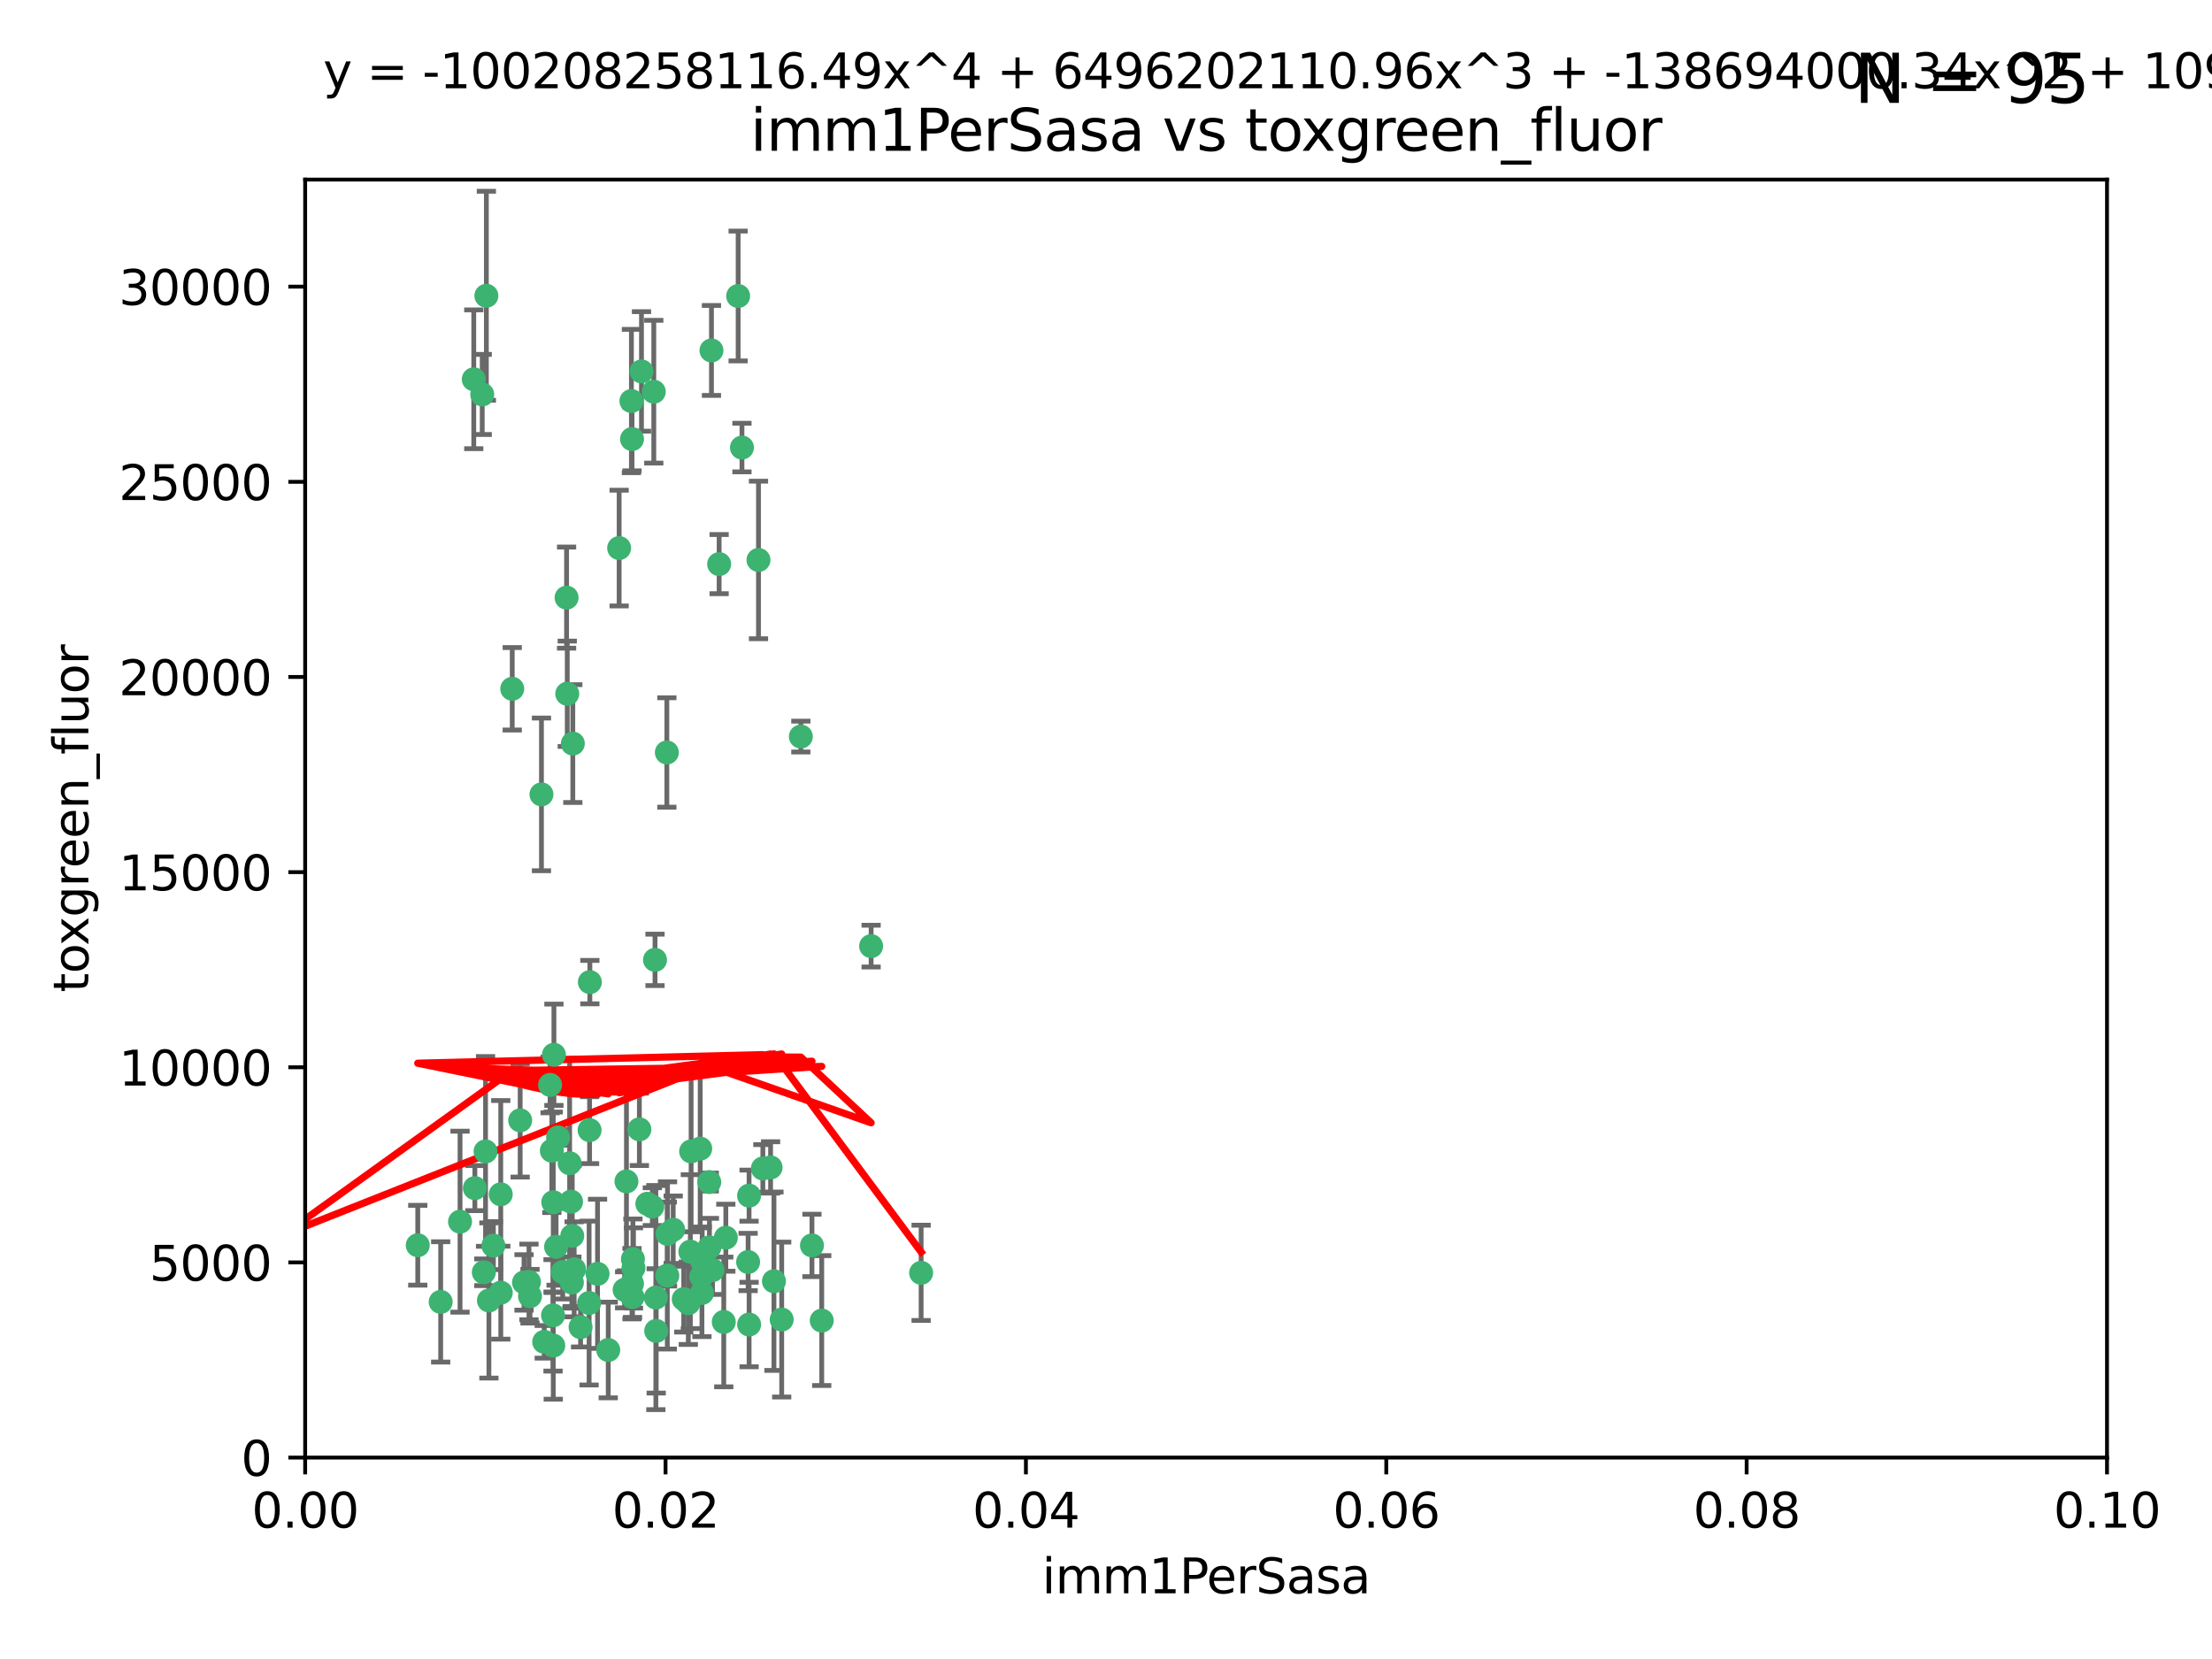 <?xml version="1.0" encoding="utf-8" standalone="no"?>
<!DOCTYPE svg PUBLIC "-//W3C//DTD SVG 1.1//EN"
  "http://www.w3.org/Graphics/SVG/1.1/DTD/svg11.dtd">
<svg xmlns:xlink="http://www.w3.org/1999/xlink" width="460.8pt" height="345.6pt" viewBox="0 0 460.8 345.6" xmlns="http://www.w3.org/2000/svg" version="1.1">
 <defs>
  <style type="text/css">*{stroke-linejoin: round; stroke-linecap: butt}</style>
 </defs>
 <g id="figure_1">
  <g id="patch_1">
   <path d="M 0 345.6 
L 460.8 345.6 
L 460.8 0 
L 0 0 
z
" style="fill: #ffffff"/>
  </g>
  <g id="axes_1">
   <g id="patch_2">
    <path d="M 63.571 303.64 
L 438.93 303.64 
L 438.93 37.411 
L 63.571 37.411 
z
" style="fill: #ffffff"/>
   </g>
   <g id="PathCollection_1">
    <defs>
     <path id="m8040ac247b" d="M 0 1.118 
C 0.297 1.118 0.581 1 0.791 0.791 
C 1 0.581 1.118 0.297 1.118 0 
C 1.118 -0.297 1 -0.581 0.791 -0.791 
C 0.581 -1 0.297 -1.118 0 -1.118 
C -0.297 -1.118 -0.581 -1 -0.791 -0.791 
C -1 -0.581 -1.118 -0.297 -1.118 0 
C -1.118 0.297 -1 0.581 -0.791 0.791 
C -0.581 1 -0.297 1.118 0 1.118 
z
" style="stroke: #3cb371"/>
    </defs>
    <g clip-path="url(#p9ca1694f6f)">
     <use xlink:href="#m8040ac247b" x="101.319" y="61.614" style="fill: #3cb371; stroke: #3cb371"/>
     <use xlink:href="#m8040ac247b" x="100.458" y="82.171" style="fill: #3cb371; stroke: #3cb371"/>
     <use xlink:href="#m8040ac247b" x="98.695" y="79.013" style="fill: #3cb371; stroke: #3cb371"/>
     <use xlink:href="#m8040ac247b" x="148.21" y="73.004" style="fill: #3cb371; stroke: #3cb371"/>
     <use xlink:href="#m8040ac247b" x="169.147" y="259.442" style="fill: #3cb371; stroke: #3cb371"/>
     <use xlink:href="#m8040ac247b" x="118.027" y="124.496" style="fill: #3cb371; stroke: #3cb371"/>
     <use xlink:href="#m8040ac247b" x="131.665" y="91.463" style="fill: #3cb371; stroke: #3cb371"/>
     <use xlink:href="#m8040ac247b" x="106.707" y="143.488" style="fill: #3cb371; stroke: #3cb371"/>
     <use xlink:href="#m8040ac247b" x="131.536" y="83.54" style="fill: #3cb371; stroke: #3cb371"/>
     <use xlink:href="#m8040ac247b" x="102.779" y="259.488" style="fill: #3cb371; stroke: #3cb371"/>
     <use xlink:href="#m8040ac247b" x="136.196" y="81.601" style="fill: #3cb371; stroke: #3cb371"/>
     <use xlink:href="#m8040ac247b" x="118.666" y="242.324" style="fill: #3cb371; stroke: #3cb371"/>
     <use xlink:href="#m8040ac247b" x="119.328" y="154.899" style="fill: #3cb371; stroke: #3cb371"/>
     <use xlink:href="#m8040ac247b" x="122.878" y="204.595" style="fill: #3cb371; stroke: #3cb371"/>
     <use xlink:href="#m8040ac247b" x="154.563" y="93.237" style="fill: #3cb371; stroke: #3cb371"/>
     <use xlink:href="#m8040ac247b" x="114.959" y="239.715" style="fill: #3cb371; stroke: #3cb371"/>
     <use xlink:href="#m8040ac247b" x="158.007" y="116.65" style="fill: #3cb371; stroke: #3cb371"/>
     <use xlink:href="#m8040ac247b" x="153.769" y="61.664" style="fill: #3cb371; stroke: #3cb371"/>
     <use xlink:href="#m8040ac247b" x="149.81" y="117.515" style="fill: #3cb371; stroke: #3cb371"/>
     <use xlink:href="#m8040ac247b" x="118.169" y="144.527" style="fill: #3cb371; stroke: #3cb371"/>
     <use xlink:href="#m8040ac247b" x="136.451" y="199.958" style="fill: #3cb371; stroke: #3cb371"/>
     <use xlink:href="#m8040ac247b" x="135.895" y="251.367" style="fill: #3cb371; stroke: #3cb371"/>
     <use xlink:href="#m8040ac247b" x="112.795" y="165.485" style="fill: #3cb371; stroke: #3cb371"/>
     <use xlink:href="#m8040ac247b" x="133.632" y="77.373" style="fill: #3cb371; stroke: #3cb371"/>
     <use xlink:href="#m8040ac247b" x="128.977" y="114.173" style="fill: #3cb371; stroke: #3cb371"/>
     <use xlink:href="#m8040ac247b" x="138.918" y="156.754" style="fill: #3cb371; stroke: #3cb371"/>
     <use xlink:href="#m8040ac247b" x="130.121" y="268.694" style="fill: #3cb371; stroke: #3cb371"/>
     <use xlink:href="#m8040ac247b" x="115.254" y="250.45" style="fill: #3cb371; stroke: #3cb371"/>
     <use xlink:href="#m8040ac247b" x="134.851" y="250.767" style="fill: #3cb371; stroke: #3cb371"/>
     <use xlink:href="#m8040ac247b" x="119.208" y="257.451" style="fill: #3cb371; stroke: #3cb371"/>
     <use xlink:href="#m8040ac247b" x="147.784" y="259.853" style="fill: #3cb371; stroke: #3cb371"/>
     <use xlink:href="#m8040ac247b" x="155.845" y="262.896" style="fill: #3cb371; stroke: #3cb371"/>
     <use xlink:href="#m8040ac247b" x="114.597" y="226.007" style="fill: #3cb371; stroke: #3cb371"/>
     <use xlink:href="#m8040ac247b" x="110.41" y="270.018" style="fill: #3cb371; stroke: #3cb371"/>
     <use xlink:href="#m8040ac247b" x="145.864" y="239.279" style="fill: #3cb371; stroke: #3cb371"/>
     <use xlink:href="#m8040ac247b" x="131.656" y="267.417" style="fill: #3cb371; stroke: #3cb371"/>
     <use xlink:href="#m8040ac247b" x="131.847" y="262.293" style="fill: #3cb371; stroke: #3cb371"/>
     <use xlink:href="#m8040ac247b" x="91.802" y="271.21" style="fill: #3cb371; stroke: #3cb371"/>
     <use xlink:href="#m8040ac247b" x="115.841" y="259.732" style="fill: #3cb371; stroke: #3cb371"/>
     <use xlink:href="#m8040ac247b" x="118.96" y="250.32" style="fill: #3cb371; stroke: #3cb371"/>
     <use xlink:href="#m8040ac247b" x="131.762" y="270.21" style="fill: #3cb371; stroke: #3cb371"/>
     <use xlink:href="#m8040ac247b" x="95.835" y="254.498" style="fill: #3cb371; stroke: #3cb371"/>
     <use xlink:href="#m8040ac247b" x="143.388" y="271.489" style="fill: #3cb371; stroke: #3cb371"/>
     <use xlink:href="#m8040ac247b" x="147.752" y="246.243" style="fill: #3cb371; stroke: #3cb371"/>
     <use xlink:href="#m8040ac247b" x="115.207" y="274.013" style="fill: #3cb371; stroke: #3cb371"/>
     <use xlink:href="#m8040ac247b" x="160.527" y="243.195" style="fill: #3cb371; stroke: #3cb371"/>
     <use xlink:href="#m8040ac247b" x="148.437" y="264.587" style="fill: #3cb371; stroke: #3cb371"/>
     <use xlink:href="#m8040ac247b" x="181.47" y="197.095" style="fill: #3cb371; stroke: #3cb371"/>
     <use xlink:href="#m8040ac247b" x="166.831" y="153.437" style="fill: #3cb371; stroke: #3cb371"/>
     <use xlink:href="#m8040ac247b" x="156.053" y="275.924" style="fill: #3cb371; stroke: #3cb371"/>
     <use xlink:href="#m8040ac247b" x="115.254" y="280.312" style="fill: #3cb371; stroke: #3cb371"/>
     <use xlink:href="#m8040ac247b" x="162.842" y="274.887" style="fill: #3cb371; stroke: #3cb371"/>
     <use xlink:href="#m8040ac247b" x="119.608" y="264.421" style="fill: #3cb371; stroke: #3cb371"/>
     <use xlink:href="#m8040ac247b" x="122.722" y="271.445" style="fill: #3cb371; stroke: #3cb371"/>
     <use xlink:href="#m8040ac247b" x="115.394" y="219.726" style="fill: #3cb371; stroke: #3cb371"/>
     <use xlink:href="#m8040ac247b" x="124.481" y="265.361" style="fill: #3cb371; stroke: #3cb371"/>
     <use xlink:href="#m8040ac247b" x="120.943" y="276.469" style="fill: #3cb371; stroke: #3cb371"/>
     <use xlink:href="#m8040ac247b" x="139.012" y="265.726" style="fill: #3cb371; stroke: #3cb371"/>
     <use xlink:href="#m8040ac247b" x="119.134" y="267.18" style="fill: #3cb371; stroke: #3cb371"/>
     <use xlink:href="#m8040ac247b" x="104.321" y="269.285" style="fill: #3cb371; stroke: #3cb371"/>
     <use xlink:href="#m8040ac247b" x="142.436" y="270.633" style="fill: #3cb371; stroke: #3cb371"/>
     <use xlink:href="#m8040ac247b" x="143.973" y="239.858" style="fill: #3cb371; stroke: #3cb371"/>
     <use xlink:href="#m8040ac247b" x="113.372" y="279.53" style="fill: #3cb371; stroke: #3cb371"/>
     <use xlink:href="#m8040ac247b" x="109.163" y="267.152" style="fill: #3cb371; stroke: #3cb371"/>
     <use xlink:href="#m8040ac247b" x="117.225" y="264.992" style="fill: #3cb371; stroke: #3cb371"/>
     <use xlink:href="#m8040ac247b" x="146.082" y="265.963" style="fill: #3cb371; stroke: #3cb371"/>
     <use xlink:href="#m8040ac247b" x="100.787" y="265.042" style="fill: #3cb371; stroke: #3cb371"/>
     <use xlink:href="#m8040ac247b" x="98.924" y="247.505" style="fill: #3cb371; stroke: #3cb371"/>
     <use xlink:href="#m8040ac247b" x="130.503" y="246.109" style="fill: #3cb371; stroke: #3cb371"/>
     <use xlink:href="#m8040ac247b" x="139.056" y="257.051" style="fill: #3cb371; stroke: #3cb371"/>
     <use xlink:href="#m8040ac247b" x="131.964" y="264.136" style="fill: #3cb371; stroke: #3cb371"/>
     <use xlink:href="#m8040ac247b" x="151.202" y="257.838" style="fill: #3cb371; stroke: #3cb371"/>
     <use xlink:href="#m8040ac247b" x="158.917" y="243.416" style="fill: #3cb371; stroke: #3cb371"/>
     <use xlink:href="#m8040ac247b" x="87.028" y="259.404" style="fill: #3cb371; stroke: #3cb371"/>
     <use xlink:href="#m8040ac247b" x="108.36" y="233.39" style="fill: #3cb371; stroke: #3cb371"/>
     <use xlink:href="#m8040ac247b" x="133.193" y="235.267" style="fill: #3cb371; stroke: #3cb371"/>
     <use xlink:href="#m8040ac247b" x="140.239" y="256.17" style="fill: #3cb371; stroke: #3cb371"/>
     <use xlink:href="#m8040ac247b" x="59.032" y="255.371" style="fill: #3cb371; stroke: #3cb371"/>
     <use xlink:href="#m8040ac247b" x="104.316" y="248.797" style="fill: #3cb371; stroke: #3cb371"/>
     <use xlink:href="#m8040ac247b" x="101.148" y="239.862" style="fill: #3cb371; stroke: #3cb371"/>
     <use xlink:href="#m8040ac247b" x="126.707" y="281.233" style="fill: #3cb371; stroke: #3cb371"/>
     <use xlink:href="#m8040ac247b" x="101.85" y="270.911" style="fill: #3cb371; stroke: #3cb371"/>
     <use xlink:href="#m8040ac247b" x="122.819" y="235.431" style="fill: #3cb371; stroke: #3cb371"/>
     <use xlink:href="#m8040ac247b" x="150.773" y="275.386" style="fill: #3cb371; stroke: #3cb371"/>
     <use xlink:href="#m8040ac247b" x="116.256" y="236.943" style="fill: #3cb371; stroke: #3cb371"/>
     <use xlink:href="#m8040ac247b" x="136.701" y="277.252" style="fill: #3cb371; stroke: #3cb371"/>
     <use xlink:href="#m8040ac247b" x="136.627" y="270.307" style="fill: #3cb371; stroke: #3cb371"/>
     <use xlink:href="#m8040ac247b" x="156.045" y="249.072" style="fill: #3cb371; stroke: #3cb371"/>
     <use xlink:href="#m8040ac247b" x="110.194" y="267.05" style="fill: #3cb371; stroke: #3cb371"/>
     <use xlink:href="#m8040ac247b" x="146.227" y="269.353" style="fill: #3cb371; stroke: #3cb371"/>
     <use xlink:href="#m8040ac247b" x="146.283" y="262.805" style="fill: #3cb371; stroke: #3cb371"/>
     <use xlink:href="#m8040ac247b" x="171.183" y="275.102" style="fill: #3cb371; stroke: #3cb371"/>
     <use xlink:href="#m8040ac247b" x="143.811" y="260.738" style="fill: #3cb371; stroke: #3cb371"/>
     <use xlink:href="#m8040ac247b" x="161.228" y="266.902" style="fill: #3cb371; stroke: #3cb371"/>
     <use xlink:href="#m8040ac247b" x="191.887" y="265.155" style="fill: #3cb371; stroke: #3cb371"/>
    </g>
   </g>
   <g id="matplotlib.axis_1">
    <g id="xtick_1">
     <g id="line2d_1">
      <defs>
       <path id="m4c84c89213" d="M 0 0 
L 0 3.5 
" style="stroke: #000000; stroke-width: 0.8"/>
      </defs>
      <g>
       <use xlink:href="#m4c84c89213" x="63.571" y="303.64" style="stroke: #000000; stroke-width: 0.8"/>
      </g>
     </g>
     <g id="text_1">
      <!-- 0.00 -->
      <g transform="translate(52.438 318.238)scale(0.1 -0.1)">
       <defs>
        <path id="DejaVuSans-30" d="M 2034 4250 
Q 1547 4250 1301 3770 
Q 1056 3291 1056 2328 
Q 1056 1369 1301 889 
Q 1547 409 2034 409 
Q 2525 409 2770 889 
Q 3016 1369 3016 2328 
Q 3016 3291 2770 3770 
Q 2525 4250 2034 4250 
z
M 2034 4750 
Q 2819 4750 3233 4129 
Q 3647 3509 3647 2328 
Q 3647 1150 3233 529 
Q 2819 -91 2034 -91 
Q 1250 -91 836 529 
Q 422 1150 422 2328 
Q 422 3509 836 4129 
Q 1250 4750 2034 4750 
z
" transform="scale(0.016)"/>
        <path id="DejaVuSans-2e" d="M 684 794 
L 1344 794 
L 1344 0 
L 684 0 
L 684 794 
z
" transform="scale(0.016)"/>
       </defs>
       <use xlink:href="#DejaVuSans-30"/>
       <use xlink:href="#DejaVuSans-2e" x="63.623"/>
       <use xlink:href="#DejaVuSans-30" x="95.41"/>
       <use xlink:href="#DejaVuSans-30" x="159.033"/>
      </g>
     </g>
    </g>
    <g id="xtick_2">
     <g id="line2d_2">
      <g>
       <use xlink:href="#m4c84c89213" x="138.643" y="303.64" style="stroke: #000000; stroke-width: 0.8"/>
      </g>
     </g>
     <g id="text_2">
      <!-- 0.02 -->
      <g transform="translate(127.51 318.238)scale(0.1 -0.1)">
       <defs>
        <path id="DejaVuSans-32" d="M 1228 531 
L 3431 531 
L 3431 0 
L 469 0 
L 469 531 
Q 828 903 1448 1529 
Q 2069 2156 2228 2338 
Q 2531 2678 2651 2914 
Q 2772 3150 2772 3378 
Q 2772 3750 2511 3984 
Q 2250 4219 1831 4219 
Q 1534 4219 1204 4116 
Q 875 4013 500 3803 
L 500 4441 
Q 881 4594 1212 4672 
Q 1544 4750 1819 4750 
Q 2544 4750 2975 4387 
Q 3406 4025 3406 3419 
Q 3406 3131 3298 2873 
Q 3191 2616 2906 2266 
Q 2828 2175 2409 1742 
Q 1991 1309 1228 531 
z
" transform="scale(0.016)"/>
       </defs>
       <use xlink:href="#DejaVuSans-30"/>
       <use xlink:href="#DejaVuSans-2e" x="63.623"/>
       <use xlink:href="#DejaVuSans-30" x="95.41"/>
       <use xlink:href="#DejaVuSans-32" x="159.033"/>
      </g>
     </g>
    </g>
    <g id="xtick_3">
     <g id="line2d_3">
      <g>
       <use xlink:href="#m4c84c89213" x="213.715" y="303.64" style="stroke: #000000; stroke-width: 0.8"/>
      </g>
     </g>
     <g id="text_3">
      <!-- 0.04 -->
      <g transform="translate(202.582 318.238)scale(0.1 -0.1)">
       <defs>
        <path id="DejaVuSans-34" d="M 2419 4116 
L 825 1625 
L 2419 1625 
L 2419 4116 
z
M 2253 4666 
L 3047 4666 
L 3047 1625 
L 3713 1625 
L 3713 1100 
L 3047 1100 
L 3047 0 
L 2419 0 
L 2419 1100 
L 313 1100 
L 313 1709 
L 2253 4666 
z
" transform="scale(0.016)"/>
       </defs>
       <use xlink:href="#DejaVuSans-30"/>
       <use xlink:href="#DejaVuSans-2e" x="63.623"/>
       <use xlink:href="#DejaVuSans-30" x="95.41"/>
       <use xlink:href="#DejaVuSans-34" x="159.033"/>
      </g>
     </g>
    </g>
    <g id="xtick_4">
     <g id="line2d_4">
      <g>
       <use xlink:href="#m4c84c89213" x="288.786" y="303.64" style="stroke: #000000; stroke-width: 0.8"/>
      </g>
     </g>
     <g id="text_4">
      <!-- 0.06 -->
      <g transform="translate(277.654 318.238)scale(0.1 -0.1)">
       <defs>
        <path id="DejaVuSans-36" d="M 2113 2584 
Q 1688 2584 1439 2293 
Q 1191 2003 1191 1497 
Q 1191 994 1439 701 
Q 1688 409 2113 409 
Q 2538 409 2786 701 
Q 3034 994 3034 1497 
Q 3034 2003 2786 2293 
Q 2538 2584 2113 2584 
z
M 3366 4563 
L 3366 3988 
Q 3128 4100 2886 4159 
Q 2644 4219 2406 4219 
Q 1781 4219 1451 3797 
Q 1122 3375 1075 2522 
Q 1259 2794 1537 2939 
Q 1816 3084 2150 3084 
Q 2853 3084 3261 2657 
Q 3669 2231 3669 1497 
Q 3669 778 3244 343 
Q 2819 -91 2113 -91 
Q 1303 -91 875 529 
Q 447 1150 447 2328 
Q 447 3434 972 4092 
Q 1497 4750 2381 4750 
Q 2619 4750 2861 4703 
Q 3103 4656 3366 4563 
z
" transform="scale(0.016)"/>
       </defs>
       <use xlink:href="#DejaVuSans-30"/>
       <use xlink:href="#DejaVuSans-2e" x="63.623"/>
       <use xlink:href="#DejaVuSans-30" x="95.41"/>
       <use xlink:href="#DejaVuSans-36" x="159.033"/>
      </g>
     </g>
    </g>
    <g id="xtick_5">
     <g id="line2d_5">
      <g>
       <use xlink:href="#m4c84c89213" x="363.858" y="303.64" style="stroke: #000000; stroke-width: 0.8"/>
      </g>
     </g>
     <g id="text_5">
      <!-- 0.08 -->
      <g transform="translate(352.725 318.238)scale(0.1 -0.1)">
       <defs>
        <path id="DejaVuSans-38" d="M 2034 2216 
Q 1584 2216 1326 1975 
Q 1069 1734 1069 1313 
Q 1069 891 1326 650 
Q 1584 409 2034 409 
Q 2484 409 2743 651 
Q 3003 894 3003 1313 
Q 3003 1734 2745 1975 
Q 2488 2216 2034 2216 
z
M 1403 2484 
Q 997 2584 770 2862 
Q 544 3141 544 3541 
Q 544 4100 942 4425 
Q 1341 4750 2034 4750 
Q 2731 4750 3128 4425 
Q 3525 4100 3525 3541 
Q 3525 3141 3298 2862 
Q 3072 2584 2669 2484 
Q 3125 2378 3379 2068 
Q 3634 1759 3634 1313 
Q 3634 634 3220 271 
Q 2806 -91 2034 -91 
Q 1263 -91 848 271 
Q 434 634 434 1313 
Q 434 1759 690 2068 
Q 947 2378 1403 2484 
z
M 1172 3481 
Q 1172 3119 1398 2916 
Q 1625 2713 2034 2713 
Q 2441 2713 2670 2916 
Q 2900 3119 2900 3481 
Q 2900 3844 2670 4047 
Q 2441 4250 2034 4250 
Q 1625 4250 1398 4047 
Q 1172 3844 1172 3481 
z
" transform="scale(0.016)"/>
       </defs>
       <use xlink:href="#DejaVuSans-30"/>
       <use xlink:href="#DejaVuSans-2e" x="63.623"/>
       <use xlink:href="#DejaVuSans-30" x="95.41"/>
       <use xlink:href="#DejaVuSans-38" x="159.033"/>
      </g>
     </g>
    </g>
    <g id="xtick_6">
     <g id="line2d_6">
      <g>
       <use xlink:href="#m4c84c89213" x="438.93" y="303.64" style="stroke: #000000; stroke-width: 0.8"/>
      </g>
     </g>
     <g id="text_6">
      <!-- 0.10 -->
      <g transform="translate(427.797 318.238)scale(0.1 -0.1)">
       <defs>
        <path id="DejaVuSans-31" d="M 794 531 
L 1825 531 
L 1825 4091 
L 703 3866 
L 703 4441 
L 1819 4666 
L 2450 4666 
L 2450 531 
L 3481 531 
L 3481 0 
L 794 0 
L 794 531 
z
" transform="scale(0.016)"/>
       </defs>
       <use xlink:href="#DejaVuSans-30"/>
       <use xlink:href="#DejaVuSans-2e" x="63.623"/>
       <use xlink:href="#DejaVuSans-31" x="95.41"/>
       <use xlink:href="#DejaVuSans-30" x="159.033"/>
      </g>
     </g>
    </g>
    <g id="text_7">
     <!-- imm1PerSasa -->
     <g transform="translate(217.067 331.917)scale(0.1 -0.1)">
      <defs>
       <path id="DejaVuSans-69" d="M 603 3500 
L 1178 3500 
L 1178 0 
L 603 0 
L 603 3500 
z
M 603 4863 
L 1178 4863 
L 1178 4134 
L 603 4134 
L 603 4863 
z
" transform="scale(0.016)"/>
       <path id="DejaVuSans-6d" d="M 3328 2828 
Q 3544 3216 3844 3400 
Q 4144 3584 4550 3584 
Q 5097 3584 5394 3201 
Q 5691 2819 5691 2113 
L 5691 0 
L 5113 0 
L 5113 2094 
Q 5113 2597 4934 2840 
Q 4756 3084 4391 3084 
Q 3944 3084 3684 2787 
Q 3425 2491 3425 1978 
L 3425 0 
L 2847 0 
L 2847 2094 
Q 2847 2600 2669 2842 
Q 2491 3084 2119 3084 
Q 1678 3084 1418 2786 
Q 1159 2488 1159 1978 
L 1159 0 
L 581 0 
L 581 3500 
L 1159 3500 
L 1159 2956 
Q 1356 3278 1631 3431 
Q 1906 3584 2284 3584 
Q 2666 3584 2933 3390 
Q 3200 3197 3328 2828 
z
" transform="scale(0.016)"/>
       <path id="DejaVuSans-50" d="M 1259 4147 
L 1259 2394 
L 2053 2394 
Q 2494 2394 2734 2622 
Q 2975 2850 2975 3272 
Q 2975 3691 2734 3919 
Q 2494 4147 2053 4147 
L 1259 4147 
z
M 628 4666 
L 2053 4666 
Q 2838 4666 3239 4311 
Q 3641 3956 3641 3272 
Q 3641 2581 3239 2228 
Q 2838 1875 2053 1875 
L 1259 1875 
L 1259 0 
L 628 0 
L 628 4666 
z
" transform="scale(0.016)"/>
       <path id="DejaVuSans-65" d="M 3597 1894 
L 3597 1613 
L 953 1613 
Q 991 1019 1311 708 
Q 1631 397 2203 397 
Q 2534 397 2845 478 
Q 3156 559 3463 722 
L 3463 178 
Q 3153 47 2828 -22 
Q 2503 -91 2169 -91 
Q 1331 -91 842 396 
Q 353 884 353 1716 
Q 353 2575 817 3079 
Q 1281 3584 2069 3584 
Q 2775 3584 3186 3129 
Q 3597 2675 3597 1894 
z
M 3022 2063 
Q 3016 2534 2758 2815 
Q 2500 3097 2075 3097 
Q 1594 3097 1305 2825 
Q 1016 2553 972 2059 
L 3022 2063 
z
" transform="scale(0.016)"/>
       <path id="DejaVuSans-72" d="M 2631 2963 
Q 2534 3019 2420 3045 
Q 2306 3072 2169 3072 
Q 1681 3072 1420 2755 
Q 1159 2438 1159 1844 
L 1159 0 
L 581 0 
L 581 3500 
L 1159 3500 
L 1159 2956 
Q 1341 3275 1631 3429 
Q 1922 3584 2338 3584 
Q 2397 3584 2469 3576 
Q 2541 3569 2628 3553 
L 2631 2963 
z
" transform="scale(0.016)"/>
       <path id="DejaVuSans-53" d="M 3425 4513 
L 3425 3897 
Q 3066 4069 2747 4153 
Q 2428 4238 2131 4238 
Q 1616 4238 1336 4038 
Q 1056 3838 1056 3469 
Q 1056 3159 1242 3001 
Q 1428 2844 1947 2747 
L 2328 2669 
Q 3034 2534 3370 2195 
Q 3706 1856 3706 1288 
Q 3706 609 3251 259 
Q 2797 -91 1919 -91 
Q 1588 -91 1214 -16 
Q 841 59 441 206 
L 441 856 
Q 825 641 1194 531 
Q 1563 422 1919 422 
Q 2459 422 2753 634 
Q 3047 847 3047 1241 
Q 3047 1584 2836 1778 
Q 2625 1972 2144 2069 
L 1759 2144 
Q 1053 2284 737 2584 
Q 422 2884 422 3419 
Q 422 4038 858 4394 
Q 1294 4750 2059 4750 
Q 2388 4750 2728 4690 
Q 3069 4631 3425 4513 
z
" transform="scale(0.016)"/>
       <path id="DejaVuSans-61" d="M 2194 1759 
Q 1497 1759 1228 1600 
Q 959 1441 959 1056 
Q 959 750 1161 570 
Q 1363 391 1709 391 
Q 2188 391 2477 730 
Q 2766 1069 2766 1631 
L 2766 1759 
L 2194 1759 
z
M 3341 1997 
L 3341 0 
L 2766 0 
L 2766 531 
Q 2569 213 2275 61 
Q 1981 -91 1556 -91 
Q 1019 -91 701 211 
Q 384 513 384 1019 
Q 384 1609 779 1909 
Q 1175 2209 1959 2209 
L 2766 2209 
L 2766 2266 
Q 2766 2663 2505 2880 
Q 2244 3097 1772 3097 
Q 1472 3097 1187 3025 
Q 903 2953 641 2809 
L 641 3341 
Q 956 3463 1253 3523 
Q 1550 3584 1831 3584 
Q 2591 3584 2966 3190 
Q 3341 2797 3341 1997 
z
" transform="scale(0.016)"/>
       <path id="DejaVuSans-73" d="M 2834 3397 
L 2834 2853 
Q 2591 2978 2328 3040 
Q 2066 3103 1784 3103 
Q 1356 3103 1142 2972 
Q 928 2841 928 2578 
Q 928 2378 1081 2264 
Q 1234 2150 1697 2047 
L 1894 2003 
Q 2506 1872 2764 1633 
Q 3022 1394 3022 966 
Q 3022 478 2636 193 
Q 2250 -91 1575 -91 
Q 1294 -91 989 -36 
Q 684 19 347 128 
L 347 722 
Q 666 556 975 473 
Q 1284 391 1588 391 
Q 1994 391 2212 530 
Q 2431 669 2431 922 
Q 2431 1156 2273 1281 
Q 2116 1406 1581 1522 
L 1381 1569 
Q 847 1681 609 1914 
Q 372 2147 372 2553 
Q 372 3047 722 3315 
Q 1072 3584 1716 3584 
Q 2034 3584 2315 3537 
Q 2597 3491 2834 3397 
z
" transform="scale(0.016)"/>
      </defs>
      <use xlink:href="#DejaVuSans-69"/>
      <use xlink:href="#DejaVuSans-6d" x="27.783"/>
      <use xlink:href="#DejaVuSans-6d" x="125.195"/>
      <use xlink:href="#DejaVuSans-31" x="222.607"/>
      <use xlink:href="#DejaVuSans-50" x="286.23"/>
      <use xlink:href="#DejaVuSans-65" x="342.908"/>
      <use xlink:href="#DejaVuSans-72" x="404.432"/>
      <use xlink:href="#DejaVuSans-53" x="445.545"/>
      <use xlink:href="#DejaVuSans-61" x="509.021"/>
      <use xlink:href="#DejaVuSans-73" x="570.301"/>
      <use xlink:href="#DejaVuSans-61" x="622.4"/>
     </g>
    </g>
   </g>
   <g id="matplotlib.axis_2">
    <g id="ytick_1">
     <g id="line2d_7">
      <defs>
       <path id="mf4f3cba08b" d="M 0 0 
L -3.5 0 
" style="stroke: #000000; stroke-width: 0.8"/>
      </defs>
      <g>
       <use xlink:href="#mf4f3cba08b" x="63.571" y="303.64" style="stroke: #000000; stroke-width: 0.8"/>
      </g>
     </g>
     <g id="text_8">
      <!-- 0 -->
      <g transform="translate(50.209 307.439)scale(0.1 -0.1)">
       <use xlink:href="#DejaVuSans-30"/>
      </g>
     </g>
    </g>
    <g id="ytick_2">
     <g id="line2d_8">
      <g>
       <use xlink:href="#mf4f3cba08b" x="63.571" y="262.986" style="stroke: #000000; stroke-width: 0.8"/>
      </g>
     </g>
     <g id="text_9">
      <!-- 5000 -->
      <g transform="translate(31.121 266.786)scale(0.1 -0.1)">
       <defs>
        <path id="DejaVuSans-35" d="M 691 4666 
L 3169 4666 
L 3169 4134 
L 1269 4134 
L 1269 2991 
Q 1406 3038 1543 3061 
Q 1681 3084 1819 3084 
Q 2600 3084 3056 2656 
Q 3513 2228 3513 1497 
Q 3513 744 3044 326 
Q 2575 -91 1722 -91 
Q 1428 -91 1123 -41 
Q 819 9 494 109 
L 494 744 
Q 775 591 1075 516 
Q 1375 441 1709 441 
Q 2250 441 2565 725 
Q 2881 1009 2881 1497 
Q 2881 1984 2565 2268 
Q 2250 2553 1709 2553 
Q 1456 2553 1204 2497 
Q 953 2441 691 2322 
L 691 4666 
z
" transform="scale(0.016)"/>
       </defs>
       <use xlink:href="#DejaVuSans-35"/>
       <use xlink:href="#DejaVuSans-30" x="63.623"/>
       <use xlink:href="#DejaVuSans-30" x="127.246"/>
       <use xlink:href="#DejaVuSans-30" x="190.869"/>
      </g>
     </g>
    </g>
    <g id="ytick_3">
     <g id="line2d_9">
      <g>
       <use xlink:href="#mf4f3cba08b" x="63.571" y="222.333" style="stroke: #000000; stroke-width: 0.8"/>
      </g>
     </g>
     <g id="text_10">
      <!-- 10000 -->
      <g transform="translate(24.759 226.132)scale(0.1 -0.1)">
       <use xlink:href="#DejaVuSans-31"/>
       <use xlink:href="#DejaVuSans-30" x="63.623"/>
       <use xlink:href="#DejaVuSans-30" x="127.246"/>
       <use xlink:href="#DejaVuSans-30" x="190.869"/>
       <use xlink:href="#DejaVuSans-30" x="254.492"/>
      </g>
     </g>
    </g>
    <g id="ytick_4">
     <g id="line2d_10">
      <g>
       <use xlink:href="#mf4f3cba08b" x="63.571" y="181.679" style="stroke: #000000; stroke-width: 0.8"/>
      </g>
     </g>
     <g id="text_11">
      <!-- 15000 -->
      <g transform="translate(24.759 185.478)scale(0.1 -0.1)">
       <use xlink:href="#DejaVuSans-31"/>
       <use xlink:href="#DejaVuSans-35" x="63.623"/>
       <use xlink:href="#DejaVuSans-30" x="127.246"/>
       <use xlink:href="#DejaVuSans-30" x="190.869"/>
       <use xlink:href="#DejaVuSans-30" x="254.492"/>
      </g>
     </g>
    </g>
    <g id="ytick_5">
     <g id="line2d_11">
      <g>
       <use xlink:href="#mf4f3cba08b" x="63.571" y="141.026" style="stroke: #000000; stroke-width: 0.8"/>
      </g>
     </g>
     <g id="text_12">
      <!-- 20000 -->
      <g transform="translate(24.759 144.825)scale(0.1 -0.1)">
       <use xlink:href="#DejaVuSans-32"/>
       <use xlink:href="#DejaVuSans-30" x="63.623"/>
       <use xlink:href="#DejaVuSans-30" x="127.246"/>
       <use xlink:href="#DejaVuSans-30" x="190.869"/>
       <use xlink:href="#DejaVuSans-30" x="254.492"/>
      </g>
     </g>
    </g>
    <g id="ytick_6">
     <g id="line2d_12">
      <g>
       <use xlink:href="#mf4f3cba08b" x="63.571" y="100.372" style="stroke: #000000; stroke-width: 0.8"/>
      </g>
     </g>
     <g id="text_13">
      <!-- 25000 -->
      <g transform="translate(24.759 104.171)scale(0.1 -0.1)">
       <use xlink:href="#DejaVuSans-32"/>
       <use xlink:href="#DejaVuSans-35" x="63.623"/>
       <use xlink:href="#DejaVuSans-30" x="127.246"/>
       <use xlink:href="#DejaVuSans-30" x="190.869"/>
       <use xlink:href="#DejaVuSans-30" x="254.492"/>
      </g>
     </g>
    </g>
    <g id="ytick_7">
     <g id="line2d_13">
      <g>
       <use xlink:href="#mf4f3cba08b" x="63.571" y="59.718" style="stroke: #000000; stroke-width: 0.8"/>
      </g>
     </g>
     <g id="text_14">
      <!-- 30000 -->
      <g transform="translate(24.759 63.518)scale(0.1 -0.1)">
       <defs>
        <path id="DejaVuSans-33" d="M 2597 2516 
Q 3050 2419 3304 2112 
Q 3559 1806 3559 1356 
Q 3559 666 3084 287 
Q 2609 -91 1734 -91 
Q 1441 -91 1130 -33 
Q 819 25 488 141 
L 488 750 
Q 750 597 1062 519 
Q 1375 441 1716 441 
Q 2309 441 2620 675 
Q 2931 909 2931 1356 
Q 2931 1769 2642 2001 
Q 2353 2234 1838 2234 
L 1294 2234 
L 1294 2753 
L 1863 2753 
Q 2328 2753 2575 2939 
Q 2822 3125 2822 3475 
Q 2822 3834 2567 4026 
Q 2313 4219 1838 4219 
Q 1578 4219 1281 4162 
Q 984 4106 628 3988 
L 628 4550 
Q 988 4650 1302 4700 
Q 1616 4750 1894 4750 
Q 2613 4750 3031 4423 
Q 3450 4097 3450 3541 
Q 3450 3153 3228 2886 
Q 3006 2619 2597 2516 
z
" transform="scale(0.016)"/>
       </defs>
       <use xlink:href="#DejaVuSans-33"/>
       <use xlink:href="#DejaVuSans-30" x="63.623"/>
       <use xlink:href="#DejaVuSans-30" x="127.246"/>
       <use xlink:href="#DejaVuSans-30" x="190.869"/>
       <use xlink:href="#DejaVuSans-30" x="254.492"/>
      </g>
     </g>
    </g>
    <g id="text_15">
     <!-- toxgreen_fluor -->
     <g transform="translate(18.401 206.72)rotate(-90)scale(0.1 -0.1)">
      <defs>
       <path id="DejaVuSans-74" d="M 1172 4494 
L 1172 3500 
L 2356 3500 
L 2356 3053 
L 1172 3053 
L 1172 1153 
Q 1172 725 1289 603 
Q 1406 481 1766 481 
L 2356 481 
L 2356 0 
L 1766 0 
Q 1100 0 847 248 
Q 594 497 594 1153 
L 594 3053 
L 172 3053 
L 172 3500 
L 594 3500 
L 594 4494 
L 1172 4494 
z
" transform="scale(0.016)"/>
       <path id="DejaVuSans-6f" d="M 1959 3097 
Q 1497 3097 1228 2736 
Q 959 2375 959 1747 
Q 959 1119 1226 758 
Q 1494 397 1959 397 
Q 2419 397 2687 759 
Q 2956 1122 2956 1747 
Q 2956 2369 2687 2733 
Q 2419 3097 1959 3097 
z
M 1959 3584 
Q 2709 3584 3137 3096 
Q 3566 2609 3566 1747 
Q 3566 888 3137 398 
Q 2709 -91 1959 -91 
Q 1206 -91 779 398 
Q 353 888 353 1747 
Q 353 2609 779 3096 
Q 1206 3584 1959 3584 
z
" transform="scale(0.016)"/>
       <path id="DejaVuSans-78" d="M 3513 3500 
L 2247 1797 
L 3578 0 
L 2900 0 
L 1881 1375 
L 863 0 
L 184 0 
L 1544 1831 
L 300 3500 
L 978 3500 
L 1906 2253 
L 2834 3500 
L 3513 3500 
z
" transform="scale(0.016)"/>
       <path id="DejaVuSans-67" d="M 2906 1791 
Q 2906 2416 2648 2759 
Q 2391 3103 1925 3103 
Q 1463 3103 1205 2759 
Q 947 2416 947 1791 
Q 947 1169 1205 825 
Q 1463 481 1925 481 
Q 2391 481 2648 825 
Q 2906 1169 2906 1791 
z
M 3481 434 
Q 3481 -459 3084 -895 
Q 2688 -1331 1869 -1331 
Q 1566 -1331 1297 -1286 
Q 1028 -1241 775 -1147 
L 775 -588 
Q 1028 -725 1275 -790 
Q 1522 -856 1778 -856 
Q 2344 -856 2625 -561 
Q 2906 -266 2906 331 
L 2906 616 
Q 2728 306 2450 153 
Q 2172 0 1784 0 
Q 1141 0 747 490 
Q 353 981 353 1791 
Q 353 2603 747 3093 
Q 1141 3584 1784 3584 
Q 2172 3584 2450 3431 
Q 2728 3278 2906 2969 
L 2906 3500 
L 3481 3500 
L 3481 434 
z
" transform="scale(0.016)"/>
       <path id="DejaVuSans-6e" d="M 3513 2113 
L 3513 0 
L 2938 0 
L 2938 2094 
Q 2938 2591 2744 2837 
Q 2550 3084 2163 3084 
Q 1697 3084 1428 2787 
Q 1159 2491 1159 1978 
L 1159 0 
L 581 0 
L 581 3500 
L 1159 3500 
L 1159 2956 
Q 1366 3272 1645 3428 
Q 1925 3584 2291 3584 
Q 2894 3584 3203 3211 
Q 3513 2838 3513 2113 
z
" transform="scale(0.016)"/>
       <path id="DejaVuSans-5f" d="M 3263 -1063 
L 3263 -1509 
L -63 -1509 
L -63 -1063 
L 3263 -1063 
z
" transform="scale(0.016)"/>
       <path id="DejaVuSans-66" d="M 2375 4863 
L 2375 4384 
L 1825 4384 
Q 1516 4384 1395 4259 
Q 1275 4134 1275 3809 
L 1275 3500 
L 2222 3500 
L 2222 3053 
L 1275 3053 
L 1275 0 
L 697 0 
L 697 3053 
L 147 3053 
L 147 3500 
L 697 3500 
L 697 3744 
Q 697 4328 969 4595 
Q 1241 4863 1831 4863 
L 2375 4863 
z
" transform="scale(0.016)"/>
       <path id="DejaVuSans-6c" d="M 603 4863 
L 1178 4863 
L 1178 0 
L 603 0 
L 603 4863 
z
" transform="scale(0.016)"/>
       <path id="DejaVuSans-75" d="M 544 1381 
L 544 3500 
L 1119 3500 
L 1119 1403 
Q 1119 906 1312 657 
Q 1506 409 1894 409 
Q 2359 409 2629 706 
Q 2900 1003 2900 1516 
L 2900 3500 
L 3475 3500 
L 3475 0 
L 2900 0 
L 2900 538 
Q 2691 219 2414 64 
Q 2138 -91 1772 -91 
Q 1169 -91 856 284 
Q 544 659 544 1381 
z
M 1991 3584 
L 1991 3584 
z
" transform="scale(0.016)"/>
      </defs>
      <use xlink:href="#DejaVuSans-74"/>
      <use xlink:href="#DejaVuSans-6f" x="39.209"/>
      <use xlink:href="#DejaVuSans-78" x="97.266"/>
      <use xlink:href="#DejaVuSans-67" x="156.445"/>
      <use xlink:href="#DejaVuSans-72" x="219.922"/>
      <use xlink:href="#DejaVuSans-65" x="258.785"/>
      <use xlink:href="#DejaVuSans-65" x="320.309"/>
      <use xlink:href="#DejaVuSans-6e" x="381.832"/>
      <use xlink:href="#DejaVuSans-5f" x="445.211"/>
      <use xlink:href="#DejaVuSans-66" x="495.211"/>
      <use xlink:href="#DejaVuSans-6c" x="530.416"/>
      <use xlink:href="#DejaVuSans-75" x="558.199"/>
      <use xlink:href="#DejaVuSans-6f" x="621.578"/>
      <use xlink:href="#DejaVuSans-72" x="682.76"/>
     </g>
    </g>
   </g>
   <g id="LineCollection_1">
    <path d="M 101.319 83.38 
L 101.319 39.848 
" clip-path="url(#p9ca1694f6f)" style="fill: none; stroke: #696969"/>
    <path d="M 100.458 90.514 
L 100.458 73.828 
" clip-path="url(#p9ca1694f6f)" style="fill: none; stroke: #696969"/>
    <path d="M 98.695 93.467 
L 98.695 64.559 
" clip-path="url(#p9ca1694f6f)" style="fill: none; stroke: #696969"/>
    <path d="M 148.21 82.377 
L 148.21 63.632 
" clip-path="url(#p9ca1694f6f)" style="fill: none; stroke: #696969"/>
    <path d="M 169.147 265.941 
L 169.147 252.944 
" clip-path="url(#p9ca1694f6f)" style="fill: none; stroke: #696969"/>
    <path d="M 118.027 135.03 
L 118.027 113.961 
" clip-path="url(#p9ca1694f6f)" style="fill: none; stroke: #696969"/>
    <path d="M 131.665 98.075 
L 131.665 84.85 
" clip-path="url(#p9ca1694f6f)" style="fill: none; stroke: #696969"/>
    <path d="M 106.707 152.078 
L 106.707 134.898 
" clip-path="url(#p9ca1694f6f)" style="fill: none; stroke: #696969"/>
    <path d="M 131.536 98.468 
L 131.536 68.613 
" clip-path="url(#p9ca1694f6f)" style="fill: none; stroke: #696969"/>
    <path d="M 102.779 264.487 
L 102.779 254.489 
" clip-path="url(#p9ca1694f6f)" style="fill: none; stroke: #696969"/>
    <path d="M 136.196 96.47 
L 136.196 66.732 
" clip-path="url(#p9ca1694f6f)" style="fill: none; stroke: #696969"/>
    <path d="M 118.666 264.166 
L 118.666 220.481 
" clip-path="url(#p9ca1694f6f)" style="fill: none; stroke: #696969"/>
    <path d="M 119.328 167.168 
L 119.328 142.63 
" clip-path="url(#p9ca1694f6f)" style="fill: none; stroke: #696969"/>
    <path d="M 122.878 209.116 
L 122.878 200.074 
" clip-path="url(#p9ca1694f6f)" style="fill: none; stroke: #696969"/>
    <path d="M 154.563 98.3 
L 154.563 88.175 
" clip-path="url(#p9ca1694f6f)" style="fill: none; stroke: #696969"/>
    <path d="M 114.959 252.593 
L 114.959 226.837 
" clip-path="url(#p9ca1694f6f)" style="fill: none; stroke: #696969"/>
    <path d="M 158.007 133.058 
L 158.007 100.243 
" clip-path="url(#p9ca1694f6f)" style="fill: none; stroke: #696969"/>
    <path d="M 153.769 75.185 
L 153.769 48.142 
" clip-path="url(#p9ca1694f6f)" style="fill: none; stroke: #696969"/>
    <path d="M 149.81 123.677 
L 149.81 111.354 
" clip-path="url(#p9ca1694f6f)" style="fill: none; stroke: #696969"/>
    <path d="M 118.169 155.498 
L 118.169 133.556 
" clip-path="url(#p9ca1694f6f)" style="fill: none; stroke: #696969"/>
    <path d="M 136.451 205.31 
L 136.451 194.605 
" clip-path="url(#p9ca1694f6f)" style="fill: none; stroke: #696969"/>
    <path d="M 135.895 255.294 
L 135.895 247.44 
" clip-path="url(#p9ca1694f6f)" style="fill: none; stroke: #696969"/>
    <path d="M 112.795 181.39 
L 112.795 149.58 
" clip-path="url(#p9ca1694f6f)" style="fill: none; stroke: #696969"/>
    <path d="M 133.632 89.821 
L 133.632 64.926 
" clip-path="url(#p9ca1694f6f)" style="fill: none; stroke: #696969"/>
    <path d="M 128.977 126.225 
L 128.977 102.122 
" clip-path="url(#p9ca1694f6f)" style="fill: none; stroke: #696969"/>
    <path d="M 138.918 168.148 
L 138.918 145.359 
" clip-path="url(#p9ca1694f6f)" style="fill: none; stroke: #696969"/>
    <path d="M 130.121 272.448 
L 130.121 264.94 
" clip-path="url(#p9ca1694f6f)" style="fill: none; stroke: #696969"/>
    <path d="M 115.254 269.241 
L 115.254 231.66 
" clip-path="url(#p9ca1694f6f)" style="fill: none; stroke: #696969"/>
    <path d="M 134.851 251.458 
L 134.851 250.077 
" clip-path="url(#p9ca1694f6f)" style="fill: none; stroke: #696969"/>
    <path d="M 119.208 272.157 
L 119.208 242.746 
" clip-path="url(#p9ca1694f6f)" style="fill: none; stroke: #696969"/>
    <path d="M 147.784 265.904 
L 147.784 253.802 
" clip-path="url(#p9ca1694f6f)" style="fill: none; stroke: #696969"/>
    <path d="M 155.845 268.864 
L 155.845 256.927 
" clip-path="url(#p9ca1694f6f)" style="fill: none; stroke: #696969"/>
    <path d="M 114.597 231.811 
L 114.597 220.203 
" clip-path="url(#p9ca1694f6f)" style="fill: none; stroke: #696969"/>
    <path d="M 110.41 275.607 
L 110.41 264.429 
" clip-path="url(#p9ca1694f6f)" style="fill: none; stroke: #696969"/>
    <path d="M 145.864 255.778 
L 145.864 222.78 
" clip-path="url(#p9ca1694f6f)" style="fill: none; stroke: #696969"/>
    <path d="M 131.656 274.752 
L 131.656 260.081 
" clip-path="url(#p9ca1694f6f)" style="fill: none; stroke: #696969"/>
    <path d="M 131.847 270.647 
L 131.847 253.939 
" clip-path="url(#p9ca1694f6f)" style="fill: none; stroke: #696969"/>
    <path d="M 91.802 283.742 
L 91.802 258.678 
" clip-path="url(#p9ca1694f6f)" style="fill: none; stroke: #696969"/>
    <path d="M 115.841 267.733 
L 115.841 251.731 
" clip-path="url(#p9ca1694f6f)" style="fill: none; stroke: #696969"/>
    <path d="M 118.96 257.646 
L 118.96 242.995 
" clip-path="url(#p9ca1694f6f)" style="fill: none; stroke: #696969"/>
    <path d="M 131.762 274.44 
L 131.762 265.981 
" clip-path="url(#p9ca1694f6f)" style="fill: none; stroke: #696969"/>
    <path d="M 95.835 273.347 
L 95.835 235.649 
" clip-path="url(#p9ca1694f6f)" style="fill: none; stroke: #696969"/>
    <path d="M 143.388 280.075 
L 143.388 262.903 
" clip-path="url(#p9ca1694f6f)" style="fill: none; stroke: #696969"/>
    <path d="M 147.752 248.114 
L 147.752 244.371 
" clip-path="url(#p9ca1694f6f)" style="fill: none; stroke: #696969"/>
    <path d="M 115.207 285.624 
L 115.207 262.402 
" clip-path="url(#p9ca1694f6f)" style="fill: none; stroke: #696969"/>
    <path d="M 160.527 248.545 
L 160.527 237.845 
" clip-path="url(#p9ca1694f6f)" style="fill: none; stroke: #696969"/>
    <path d="M 148.437 269.655 
L 148.437 259.519 
" clip-path="url(#p9ca1694f6f)" style="fill: none; stroke: #696969"/>
    <path d="M 181.47 201.447 
L 181.47 192.742 
" clip-path="url(#p9ca1694f6f)" style="fill: none; stroke: #696969"/>
    <path d="M 166.831 156.651 
L 166.831 150.223 
" clip-path="url(#p9ca1694f6f)" style="fill: none; stroke: #696969"/>
    <path d="M 156.053 284.727 
L 156.053 267.12 
" clip-path="url(#p9ca1694f6f)" style="fill: none; stroke: #696969"/>
    <path d="M 115.254 291.481 
L 115.254 269.142 
" clip-path="url(#p9ca1694f6f)" style="fill: none; stroke: #696969"/>
    <path d="M 162.842 291.022 
L 162.842 258.752 
" clip-path="url(#p9ca1694f6f)" style="fill: none; stroke: #696969"/>
    <path d="M 119.608 274.318 
L 119.608 254.525 
" clip-path="url(#p9ca1694f6f)" style="fill: none; stroke: #696969"/>
    <path d="M 122.722 288.513 
L 122.722 254.376 
" clip-path="url(#p9ca1694f6f)" style="fill: none; stroke: #696969"/>
    <path d="M 115.394 230.277 
L 115.394 209.176 
" clip-path="url(#p9ca1694f6f)" style="fill: none; stroke: #696969"/>
    <path d="M 124.481 280.901 
L 124.481 249.822 
" clip-path="url(#p9ca1694f6f)" style="fill: none; stroke: #696969"/>
    <path d="M 120.943 280.589 
L 120.943 272.349 
" clip-path="url(#p9ca1694f6f)" style="fill: none; stroke: #696969"/>
    <path d="M 139.012 281.036 
L 139.012 250.416 
" clip-path="url(#p9ca1694f6f)" style="fill: none; stroke: #696969"/>
    <path d="M 119.134 272.503 
L 119.134 261.857 
" clip-path="url(#p9ca1694f6f)" style="fill: none; stroke: #696969"/>
    <path d="M 104.321 278.97 
L 104.321 259.6 
" clip-path="url(#p9ca1694f6f)" style="fill: none; stroke: #696969"/>
    <path d="M 142.436 277.486 
L 142.436 263.779 
" clip-path="url(#p9ca1694f6f)" style="fill: none; stroke: #696969"/>
    <path d="M 143.973 256.597 
L 143.973 223.118 
" clip-path="url(#p9ca1694f6f)" style="fill: none; stroke: #696969"/>
    <path d="M 113.372 282.929 
L 113.372 276.131 
" clip-path="url(#p9ca1694f6f)" style="fill: none; stroke: #696969"/>
    <path d="M 109.163 272.929 
L 109.163 261.374 
" clip-path="url(#p9ca1694f6f)" style="fill: none; stroke: #696969"/>
    <path d="M 117.225 270.596 
L 117.225 259.387 
" clip-path="url(#p9ca1694f6f)" style="fill: none; stroke: #696969"/>
    <path d="M 146.082 268.038 
L 146.082 263.887 
" clip-path="url(#p9ca1694f6f)" style="fill: none; stroke: #696969"/>
    <path d="M 100.787 267.826 
L 100.787 262.257 
" clip-path="url(#p9ca1694f6f)" style="fill: none; stroke: #696969"/>
    <path d="M 98.924 252.2 
L 98.924 242.809 
" clip-path="url(#p9ca1694f6f)" style="fill: none; stroke: #696969"/>
    <path d="M 130.503 264.724 
L 130.503 227.494 
" clip-path="url(#p9ca1694f6f)" style="fill: none; stroke: #696969"/>
    <path d="M 139.056 267.904 
L 139.056 246.198 
" clip-path="url(#p9ca1694f6f)" style="fill: none; stroke: #696969"/>
    <path d="M 131.964 272.49 
L 131.964 255.781 
" clip-path="url(#p9ca1694f6f)" style="fill: none; stroke: #696969"/>
    <path d="M 151.202 264.818 
L 151.202 250.858 
" clip-path="url(#p9ca1694f6f)" style="fill: none; stroke: #696969"/>
    <path d="M 158.917 248.392 
L 158.917 238.44 
" clip-path="url(#p9ca1694f6f)" style="fill: none; stroke: #696969"/>
    <path d="M 87.028 267.717 
L 87.028 251.092 
" clip-path="url(#p9ca1694f6f)" style="fill: none; stroke: #696969"/>
    <path d="M 108.36 245.201 
L 108.36 221.579 
" clip-path="url(#p9ca1694f6f)" style="fill: none; stroke: #696969"/>
    <path d="M 133.193 242.797 
L 133.193 227.737 
" clip-path="url(#p9ca1694f6f)" style="fill: none; stroke: #696969"/>
    <path d="M 140.239 263.188 
L 140.239 249.151 
" clip-path="url(#p9ca1694f6f)" style="fill: none; stroke: #696969"/>
    <path d="M 59.032 267.477 
L 59.032 243.266 
" clip-path="url(#p9ca1694f6f)" style="fill: none; stroke: #696969"/>
    <path d="M 104.316 268.328 
L 104.316 229.266 
" clip-path="url(#p9ca1694f6f)" style="fill: none; stroke: #696969"/>
    <path d="M 101.148 259.624 
L 101.148 220.1 
" clip-path="url(#p9ca1694f6f)" style="fill: none; stroke: #696969"/>
    <path d="M 126.707 291.199 
L 126.707 271.267 
" clip-path="url(#p9ca1694f6f)" style="fill: none; stroke: #696969"/>
    <path d="M 101.85 287.075 
L 101.85 254.747 
" clip-path="url(#p9ca1694f6f)" style="fill: none; stroke: #696969"/>
    <path d="M 122.819 242.403 
L 122.819 228.458 
" clip-path="url(#p9ca1694f6f)" style="fill: none; stroke: #696969"/>
    <path d="M 150.773 288.898 
L 150.773 261.874 
" clip-path="url(#p9ca1694f6f)" style="fill: none; stroke: #696969"/>
    <path d="M 116.256 238.573 
L 116.256 235.313 
" clip-path="url(#p9ca1694f6f)" style="fill: none; stroke: #696969"/>
    <path d="M 136.701 290.201 
L 136.701 264.302 
" clip-path="url(#p9ca1694f6f)" style="fill: none; stroke: #696969"/>
    <path d="M 136.627 293.652 
L 136.627 246.963 
" clip-path="url(#p9ca1694f6f)" style="fill: none; stroke: #696969"/>
    <path d="M 156.045 254.396 
L 156.045 243.748 
" clip-path="url(#p9ca1694f6f)" style="fill: none; stroke: #696969"/>
    <path d="M 110.194 274.924 
L 110.194 259.176 
" clip-path="url(#p9ca1694f6f)" style="fill: none; stroke: #696969"/>
    <path d="M 146.227 278.442 
L 146.227 260.264 
" clip-path="url(#p9ca1694f6f)" style="fill: none; stroke: #696969"/>
    <path d="M 146.283 269.995 
L 146.283 255.615 
" clip-path="url(#p9ca1694f6f)" style="fill: none; stroke: #696969"/>
    <path d="M 171.183 288.629 
L 171.183 261.576 
" clip-path="url(#p9ca1694f6f)" style="fill: none; stroke: #696969"/>
    <path d="M 143.811 276.765 
L 143.811 244.712 
" clip-path="url(#p9ca1694f6f)" style="fill: none; stroke: #696969"/>
    <path d="M 161.228 285.482 
L 161.228 248.322 
" clip-path="url(#p9ca1694f6f)" style="fill: none; stroke: #696969"/>
    <path d="M 191.887 275.074 
L 191.887 255.235 
" clip-path="url(#p9ca1694f6f)" style="fill: none; stroke: #696969"/>
   </g>
   <g id="line2d_14">
    <defs>
     <path id="m21967df03d" d="M 2 0 
L -2 -0 
" style="stroke: #696969"/>
    </defs>
    <g clip-path="url(#p9ca1694f6f)">
     <use xlink:href="#m21967df03d" x="101.319" y="83.38" style="fill: #696969; stroke: #696969"/>
     <use xlink:href="#m21967df03d" x="100.458" y="90.514" style="fill: #696969; stroke: #696969"/>
     <use xlink:href="#m21967df03d" x="98.695" y="93.467" style="fill: #696969; stroke: #696969"/>
     <use xlink:href="#m21967df03d" x="148.21" y="82.377" style="fill: #696969; stroke: #696969"/>
     <use xlink:href="#m21967df03d" x="169.147" y="265.941" style="fill: #696969; stroke: #696969"/>
     <use xlink:href="#m21967df03d" x="118.027" y="135.03" style="fill: #696969; stroke: #696969"/>
     <use xlink:href="#m21967df03d" x="131.665" y="98.075" style="fill: #696969; stroke: #696969"/>
     <use xlink:href="#m21967df03d" x="106.707" y="152.078" style="fill: #696969; stroke: #696969"/>
     <use xlink:href="#m21967df03d" x="131.536" y="98.468" style="fill: #696969; stroke: #696969"/>
     <use xlink:href="#m21967df03d" x="102.779" y="264.487" style="fill: #696969; stroke: #696969"/>
     <use xlink:href="#m21967df03d" x="136.196" y="96.47" style="fill: #696969; stroke: #696969"/>
     <use xlink:href="#m21967df03d" x="118.666" y="264.166" style="fill: #696969; stroke: #696969"/>
     <use xlink:href="#m21967df03d" x="119.328" y="167.168" style="fill: #696969; stroke: #696969"/>
     <use xlink:href="#m21967df03d" x="122.878" y="209.116" style="fill: #696969; stroke: #696969"/>
     <use xlink:href="#m21967df03d" x="154.563" y="98.3" style="fill: #696969; stroke: #696969"/>
     <use xlink:href="#m21967df03d" x="114.959" y="252.593" style="fill: #696969; stroke: #696969"/>
     <use xlink:href="#m21967df03d" x="158.007" y="133.058" style="fill: #696969; stroke: #696969"/>
     <use xlink:href="#m21967df03d" x="153.769" y="75.185" style="fill: #696969; stroke: #696969"/>
     <use xlink:href="#m21967df03d" x="149.81" y="123.677" style="fill: #696969; stroke: #696969"/>
     <use xlink:href="#m21967df03d" x="118.169" y="155.498" style="fill: #696969; stroke: #696969"/>
     <use xlink:href="#m21967df03d" x="136.451" y="205.31" style="fill: #696969; stroke: #696969"/>
     <use xlink:href="#m21967df03d" x="135.895" y="255.294" style="fill: #696969; stroke: #696969"/>
     <use xlink:href="#m21967df03d" x="112.795" y="181.39" style="fill: #696969; stroke: #696969"/>
     <use xlink:href="#m21967df03d" x="133.632" y="89.821" style="fill: #696969; stroke: #696969"/>
     <use xlink:href="#m21967df03d" x="128.977" y="126.225" style="fill: #696969; stroke: #696969"/>
     <use xlink:href="#m21967df03d" x="138.918" y="168.148" style="fill: #696969; stroke: #696969"/>
     <use xlink:href="#m21967df03d" x="130.121" y="272.448" style="fill: #696969; stroke: #696969"/>
     <use xlink:href="#m21967df03d" x="115.254" y="269.241" style="fill: #696969; stroke: #696969"/>
     <use xlink:href="#m21967df03d" x="134.851" y="251.458" style="fill: #696969; stroke: #696969"/>
     <use xlink:href="#m21967df03d" x="119.208" y="272.157" style="fill: #696969; stroke: #696969"/>
     <use xlink:href="#m21967df03d" x="147.784" y="265.904" style="fill: #696969; stroke: #696969"/>
     <use xlink:href="#m21967df03d" x="155.845" y="268.864" style="fill: #696969; stroke: #696969"/>
     <use xlink:href="#m21967df03d" x="114.597" y="231.811" style="fill: #696969; stroke: #696969"/>
     <use xlink:href="#m21967df03d" x="110.41" y="275.607" style="fill: #696969; stroke: #696969"/>
     <use xlink:href="#m21967df03d" x="145.864" y="255.778" style="fill: #696969; stroke: #696969"/>
     <use xlink:href="#m21967df03d" x="131.656" y="274.752" style="fill: #696969; stroke: #696969"/>
     <use xlink:href="#m21967df03d" x="131.847" y="270.647" style="fill: #696969; stroke: #696969"/>
     <use xlink:href="#m21967df03d" x="91.802" y="283.742" style="fill: #696969; stroke: #696969"/>
     <use xlink:href="#m21967df03d" x="115.841" y="267.733" style="fill: #696969; stroke: #696969"/>
     <use xlink:href="#m21967df03d" x="118.96" y="257.646" style="fill: #696969; stroke: #696969"/>
     <use xlink:href="#m21967df03d" x="131.762" y="274.44" style="fill: #696969; stroke: #696969"/>
     <use xlink:href="#m21967df03d" x="95.835" y="273.347" style="fill: #696969; stroke: #696969"/>
     <use xlink:href="#m21967df03d" x="143.388" y="280.075" style="fill: #696969; stroke: #696969"/>
     <use xlink:href="#m21967df03d" x="147.752" y="248.114" style="fill: #696969; stroke: #696969"/>
     <use xlink:href="#m21967df03d" x="115.207" y="285.624" style="fill: #696969; stroke: #696969"/>
     <use xlink:href="#m21967df03d" x="160.527" y="248.545" style="fill: #696969; stroke: #696969"/>
     <use xlink:href="#m21967df03d" x="148.437" y="269.655" style="fill: #696969; stroke: #696969"/>
     <use xlink:href="#m21967df03d" x="181.47" y="201.447" style="fill: #696969; stroke: #696969"/>
     <use xlink:href="#m21967df03d" x="166.831" y="156.651" style="fill: #696969; stroke: #696969"/>
     <use xlink:href="#m21967df03d" x="156.053" y="284.727" style="fill: #696969; stroke: #696969"/>
     <use xlink:href="#m21967df03d" x="115.254" y="291.481" style="fill: #696969; stroke: #696969"/>
     <use xlink:href="#m21967df03d" x="162.842" y="291.022" style="fill: #696969; stroke: #696969"/>
     <use xlink:href="#m21967df03d" x="119.608" y="274.318" style="fill: #696969; stroke: #696969"/>
     <use xlink:href="#m21967df03d" x="122.722" y="288.513" style="fill: #696969; stroke: #696969"/>
     <use xlink:href="#m21967df03d" x="115.394" y="230.277" style="fill: #696969; stroke: #696969"/>
     <use xlink:href="#m21967df03d" x="124.481" y="280.901" style="fill: #696969; stroke: #696969"/>
     <use xlink:href="#m21967df03d" x="120.943" y="280.589" style="fill: #696969; stroke: #696969"/>
     <use xlink:href="#m21967df03d" x="139.012" y="281.036" style="fill: #696969; stroke: #696969"/>
     <use xlink:href="#m21967df03d" x="119.134" y="272.503" style="fill: #696969; stroke: #696969"/>
     <use xlink:href="#m21967df03d" x="104.321" y="278.97" style="fill: #696969; stroke: #696969"/>
     <use xlink:href="#m21967df03d" x="142.436" y="277.486" style="fill: #696969; stroke: #696969"/>
     <use xlink:href="#m21967df03d" x="143.973" y="256.597" style="fill: #696969; stroke: #696969"/>
     <use xlink:href="#m21967df03d" x="113.372" y="282.929" style="fill: #696969; stroke: #696969"/>
     <use xlink:href="#m21967df03d" x="109.163" y="272.929" style="fill: #696969; stroke: #696969"/>
     <use xlink:href="#m21967df03d" x="117.225" y="270.596" style="fill: #696969; stroke: #696969"/>
     <use xlink:href="#m21967df03d" x="146.082" y="268.038" style="fill: #696969; stroke: #696969"/>
     <use xlink:href="#m21967df03d" x="100.787" y="267.826" style="fill: #696969; stroke: #696969"/>
     <use xlink:href="#m21967df03d" x="98.924" y="252.2" style="fill: #696969; stroke: #696969"/>
     <use xlink:href="#m21967df03d" x="130.503" y="264.724" style="fill: #696969; stroke: #696969"/>
     <use xlink:href="#m21967df03d" x="139.056" y="267.904" style="fill: #696969; stroke: #696969"/>
     <use xlink:href="#m21967df03d" x="131.964" y="272.49" style="fill: #696969; stroke: #696969"/>
     <use xlink:href="#m21967df03d" x="151.202" y="264.818" style="fill: #696969; stroke: #696969"/>
     <use xlink:href="#m21967df03d" x="158.917" y="248.392" style="fill: #696969; stroke: #696969"/>
     <use xlink:href="#m21967df03d" x="87.028" y="267.717" style="fill: #696969; stroke: #696969"/>
     <use xlink:href="#m21967df03d" x="108.36" y="245.201" style="fill: #696969; stroke: #696969"/>
     <use xlink:href="#m21967df03d" x="133.193" y="242.797" style="fill: #696969; stroke: #696969"/>
     <use xlink:href="#m21967df03d" x="140.239" y="263.188" style="fill: #696969; stroke: #696969"/>
     <use xlink:href="#m21967df03d" x="59.032" y="267.477" style="fill: #696969; stroke: #696969"/>
     <use xlink:href="#m21967df03d" x="104.316" y="268.328" style="fill: #696969; stroke: #696969"/>
     <use xlink:href="#m21967df03d" x="101.148" y="259.624" style="fill: #696969; stroke: #696969"/>
     <use xlink:href="#m21967df03d" x="126.707" y="291.199" style="fill: #696969; stroke: #696969"/>
     <use xlink:href="#m21967df03d" x="101.85" y="287.075" style="fill: #696969; stroke: #696969"/>
     <use xlink:href="#m21967df03d" x="122.819" y="242.403" style="fill: #696969; stroke: #696969"/>
     <use xlink:href="#m21967df03d" x="150.773" y="288.898" style="fill: #696969; stroke: #696969"/>
     <use xlink:href="#m21967df03d" x="116.256" y="238.573" style="fill: #696969; stroke: #696969"/>
     <use xlink:href="#m21967df03d" x="136.701" y="290.201" style="fill: #696969; stroke: #696969"/>
     <use xlink:href="#m21967df03d" x="136.627" y="293.652" style="fill: #696969; stroke: #696969"/>
     <use xlink:href="#m21967df03d" x="156.045" y="254.396" style="fill: #696969; stroke: #696969"/>
     <use xlink:href="#m21967df03d" x="110.194" y="274.924" style="fill: #696969; stroke: #696969"/>
     <use xlink:href="#m21967df03d" x="146.227" y="278.442" style="fill: #696969; stroke: #696969"/>
     <use xlink:href="#m21967df03d" x="146.283" y="269.995" style="fill: #696969; stroke: #696969"/>
     <use xlink:href="#m21967df03d" x="171.183" y="288.629" style="fill: #696969; stroke: #696969"/>
     <use xlink:href="#m21967df03d" x="143.811" y="276.765" style="fill: #696969; stroke: #696969"/>
     <use xlink:href="#m21967df03d" x="161.228" y="285.482" style="fill: #696969; stroke: #696969"/>
     <use xlink:href="#m21967df03d" x="191.887" y="275.074" style="fill: #696969; stroke: #696969"/>
    </g>
   </g>
   <g id="line2d_15">
    <g clip-path="url(#p9ca1694f6f)">
     <use xlink:href="#m21967df03d" x="101.319" y="39.848" style="fill: #696969; stroke: #696969"/>
     <use xlink:href="#m21967df03d" x="100.458" y="73.828" style="fill: #696969; stroke: #696969"/>
     <use xlink:href="#m21967df03d" x="98.695" y="64.559" style="fill: #696969; stroke: #696969"/>
     <use xlink:href="#m21967df03d" x="148.21" y="63.632" style="fill: #696969; stroke: #696969"/>
     <use xlink:href="#m21967df03d" x="169.147" y="252.944" style="fill: #696969; stroke: #696969"/>
     <use xlink:href="#m21967df03d" x="118.027" y="113.961" style="fill: #696969; stroke: #696969"/>
     <use xlink:href="#m21967df03d" x="131.665" y="84.85" style="fill: #696969; stroke: #696969"/>
     <use xlink:href="#m21967df03d" x="106.707" y="134.898" style="fill: #696969; stroke: #696969"/>
     <use xlink:href="#m21967df03d" x="131.536" y="68.613" style="fill: #696969; stroke: #696969"/>
     <use xlink:href="#m21967df03d" x="102.779" y="254.489" style="fill: #696969; stroke: #696969"/>
     <use xlink:href="#m21967df03d" x="136.196" y="66.732" style="fill: #696969; stroke: #696969"/>
     <use xlink:href="#m21967df03d" x="118.666" y="220.481" style="fill: #696969; stroke: #696969"/>
     <use xlink:href="#m21967df03d" x="119.328" y="142.63" style="fill: #696969; stroke: #696969"/>
     <use xlink:href="#m21967df03d" x="122.878" y="200.074" style="fill: #696969; stroke: #696969"/>
     <use xlink:href="#m21967df03d" x="154.563" y="88.175" style="fill: #696969; stroke: #696969"/>
     <use xlink:href="#m21967df03d" x="114.959" y="226.837" style="fill: #696969; stroke: #696969"/>
     <use xlink:href="#m21967df03d" x="158.007" y="100.243" style="fill: #696969; stroke: #696969"/>
     <use xlink:href="#m21967df03d" x="153.769" y="48.142" style="fill: #696969; stroke: #696969"/>
     <use xlink:href="#m21967df03d" x="149.81" y="111.354" style="fill: #696969; stroke: #696969"/>
     <use xlink:href="#m21967df03d" x="118.169" y="133.556" style="fill: #696969; stroke: #696969"/>
     <use xlink:href="#m21967df03d" x="136.451" y="194.605" style="fill: #696969; stroke: #696969"/>
     <use xlink:href="#m21967df03d" x="135.895" y="247.44" style="fill: #696969; stroke: #696969"/>
     <use xlink:href="#m21967df03d" x="112.795" y="149.58" style="fill: #696969; stroke: #696969"/>
     <use xlink:href="#m21967df03d" x="133.632" y="64.926" style="fill: #696969; stroke: #696969"/>
     <use xlink:href="#m21967df03d" x="128.977" y="102.122" style="fill: #696969; stroke: #696969"/>
     <use xlink:href="#m21967df03d" x="138.918" y="145.359" style="fill: #696969; stroke: #696969"/>
     <use xlink:href="#m21967df03d" x="130.121" y="264.94" style="fill: #696969; stroke: #696969"/>
     <use xlink:href="#m21967df03d" x="115.254" y="231.66" style="fill: #696969; stroke: #696969"/>
     <use xlink:href="#m21967df03d" x="134.851" y="250.077" style="fill: #696969; stroke: #696969"/>
     <use xlink:href="#m21967df03d" x="119.208" y="242.746" style="fill: #696969; stroke: #696969"/>
     <use xlink:href="#m21967df03d" x="147.784" y="253.802" style="fill: #696969; stroke: #696969"/>
     <use xlink:href="#m21967df03d" x="155.845" y="256.927" style="fill: #696969; stroke: #696969"/>
     <use xlink:href="#m21967df03d" x="114.597" y="220.203" style="fill: #696969; stroke: #696969"/>
     <use xlink:href="#m21967df03d" x="110.41" y="264.429" style="fill: #696969; stroke: #696969"/>
     <use xlink:href="#m21967df03d" x="145.864" y="222.78" style="fill: #696969; stroke: #696969"/>
     <use xlink:href="#m21967df03d" x="131.656" y="260.081" style="fill: #696969; stroke: #696969"/>
     <use xlink:href="#m21967df03d" x="131.847" y="253.939" style="fill: #696969; stroke: #696969"/>
     <use xlink:href="#m21967df03d" x="91.802" y="258.678" style="fill: #696969; stroke: #696969"/>
     <use xlink:href="#m21967df03d" x="115.841" y="251.731" style="fill: #696969; stroke: #696969"/>
     <use xlink:href="#m21967df03d" x="118.96" y="242.995" style="fill: #696969; stroke: #696969"/>
     <use xlink:href="#m21967df03d" x="131.762" y="265.981" style="fill: #696969; stroke: #696969"/>
     <use xlink:href="#m21967df03d" x="95.835" y="235.649" style="fill: #696969; stroke: #696969"/>
     <use xlink:href="#m21967df03d" x="143.388" y="262.903" style="fill: #696969; stroke: #696969"/>
     <use xlink:href="#m21967df03d" x="147.752" y="244.371" style="fill: #696969; stroke: #696969"/>
     <use xlink:href="#m21967df03d" x="115.207" y="262.402" style="fill: #696969; stroke: #696969"/>
     <use xlink:href="#m21967df03d" x="160.527" y="237.845" style="fill: #696969; stroke: #696969"/>
     <use xlink:href="#m21967df03d" x="148.437" y="259.519" style="fill: #696969; stroke: #696969"/>
     <use xlink:href="#m21967df03d" x="181.47" y="192.742" style="fill: #696969; stroke: #696969"/>
     <use xlink:href="#m21967df03d" x="166.831" y="150.223" style="fill: #696969; stroke: #696969"/>
     <use xlink:href="#m21967df03d" x="156.053" y="267.12" style="fill: #696969; stroke: #696969"/>
     <use xlink:href="#m21967df03d" x="115.254" y="269.142" style="fill: #696969; stroke: #696969"/>
     <use xlink:href="#m21967df03d" x="162.842" y="258.752" style="fill: #696969; stroke: #696969"/>
     <use xlink:href="#m21967df03d" x="119.608" y="254.525" style="fill: #696969; stroke: #696969"/>
     <use xlink:href="#m21967df03d" x="122.722" y="254.376" style="fill: #696969; stroke: #696969"/>
     <use xlink:href="#m21967df03d" x="115.394" y="209.176" style="fill: #696969; stroke: #696969"/>
     <use xlink:href="#m21967df03d" x="124.481" y="249.822" style="fill: #696969; stroke: #696969"/>
     <use xlink:href="#m21967df03d" x="120.943" y="272.349" style="fill: #696969; stroke: #696969"/>
     <use xlink:href="#m21967df03d" x="139.012" y="250.416" style="fill: #696969; stroke: #696969"/>
     <use xlink:href="#m21967df03d" x="119.134" y="261.857" style="fill: #696969; stroke: #696969"/>
     <use xlink:href="#m21967df03d" x="104.321" y="259.6" style="fill: #696969; stroke: #696969"/>
     <use xlink:href="#m21967df03d" x="142.436" y="263.779" style="fill: #696969; stroke: #696969"/>
     <use xlink:href="#m21967df03d" x="143.973" y="223.118" style="fill: #696969; stroke: #696969"/>
     <use xlink:href="#m21967df03d" x="113.372" y="276.131" style="fill: #696969; stroke: #696969"/>
     <use xlink:href="#m21967df03d" x="109.163" y="261.374" style="fill: #696969; stroke: #696969"/>
     <use xlink:href="#m21967df03d" x="117.225" y="259.387" style="fill: #696969; stroke: #696969"/>
     <use xlink:href="#m21967df03d" x="146.082" y="263.887" style="fill: #696969; stroke: #696969"/>
     <use xlink:href="#m21967df03d" x="100.787" y="262.257" style="fill: #696969; stroke: #696969"/>
     <use xlink:href="#m21967df03d" x="98.924" y="242.809" style="fill: #696969; stroke: #696969"/>
     <use xlink:href="#m21967df03d" x="130.503" y="227.494" style="fill: #696969; stroke: #696969"/>
     <use xlink:href="#m21967df03d" x="139.056" y="246.198" style="fill: #696969; stroke: #696969"/>
     <use xlink:href="#m21967df03d" x="131.964" y="255.781" style="fill: #696969; stroke: #696969"/>
     <use xlink:href="#m21967df03d" x="151.202" y="250.858" style="fill: #696969; stroke: #696969"/>
     <use xlink:href="#m21967df03d" x="158.917" y="238.44" style="fill: #696969; stroke: #696969"/>
     <use xlink:href="#m21967df03d" x="87.028" y="251.092" style="fill: #696969; stroke: #696969"/>
     <use xlink:href="#m21967df03d" x="108.36" y="221.579" style="fill: #696969; stroke: #696969"/>
     <use xlink:href="#m21967df03d" x="133.193" y="227.737" style="fill: #696969; stroke: #696969"/>
     <use xlink:href="#m21967df03d" x="140.239" y="249.151" style="fill: #696969; stroke: #696969"/>
     <use xlink:href="#m21967df03d" x="59.032" y="243.266" style="fill: #696969; stroke: #696969"/>
     <use xlink:href="#m21967df03d" x="104.316" y="229.266" style="fill: #696969; stroke: #696969"/>
     <use xlink:href="#m21967df03d" x="101.148" y="220.1" style="fill: #696969; stroke: #696969"/>
     <use xlink:href="#m21967df03d" x="126.707" y="271.267" style="fill: #696969; stroke: #696969"/>
     <use xlink:href="#m21967df03d" x="101.85" y="254.747" style="fill: #696969; stroke: #696969"/>
     <use xlink:href="#m21967df03d" x="122.819" y="228.458" style="fill: #696969; stroke: #696969"/>
     <use xlink:href="#m21967df03d" x="150.773" y="261.874" style="fill: #696969; stroke: #696969"/>
     <use xlink:href="#m21967df03d" x="116.256" y="235.313" style="fill: #696969; stroke: #696969"/>
     <use xlink:href="#m21967df03d" x="136.701" y="264.302" style="fill: #696969; stroke: #696969"/>
     <use xlink:href="#m21967df03d" x="136.627" y="246.963" style="fill: #696969; stroke: #696969"/>
     <use xlink:href="#m21967df03d" x="156.045" y="243.748" style="fill: #696969; stroke: #696969"/>
     <use xlink:href="#m21967df03d" x="110.194" y="259.176" style="fill: #696969; stroke: #696969"/>
     <use xlink:href="#m21967df03d" x="146.227" y="260.264" style="fill: #696969; stroke: #696969"/>
     <use xlink:href="#m21967df03d" x="146.283" y="255.615" style="fill: #696969; stroke: #696969"/>
     <use xlink:href="#m21967df03d" x="171.183" y="261.576" style="fill: #696969; stroke: #696969"/>
     <use xlink:href="#m21967df03d" x="143.811" y="244.712" style="fill: #696969; stroke: #696969"/>
     <use xlink:href="#m21967df03d" x="161.228" y="248.322" style="fill: #696969; stroke: #696969"/>
     <use xlink:href="#m21967df03d" x="191.887" y="255.235" style="fill: #696969; stroke: #696969"/>
    </g>
   </g>
   <g id="line2d_16">
    <path d="M 101.319 223.855 
L 100.458 223.613 
L 98.695 223.131 
L 148.21 222.409 
L 169.147 221.066 
L 118.027 227.723 
L 131.665 227.238 
L 106.707 225.39 
L 131.536 227.261 
L 102.779 224.274 
L 136.196 226.23 
L 118.666 227.79 
L 119.328 227.85 
L 122.878 228.015 
L 154.563 220.516 
L 114.959 227.29 
L 158.007 219.827 
L 153.769 220.717 
L 149.81 221.885 
L 118.169 227.739 
L 136.451 226.163 
L 135.895 226.307 
L 112.795 226.883 
L 133.632 226.845 
L 128.977 227.651 
L 138.918 225.467 
L 130.121 227.494 
L 115.254 227.34 
L 134.851 226.566 
L 119.208 227.84 
L 147.784 222.551 
L 155.845 220.221 
L 114.597 227.228 
L 110.41 226.351 
L 145.864 223.201 
L 131.656 227.24 
L 131.847 227.205 
L 91.802 221.694 
L 115.841 227.433 
L 118.96 227.818 
L 131.762 227.22 
L 95.835 222.424 
L 143.388 224.039 
L 147.752 222.562 
L 115.207 227.332 
L 160.527 219.566 
L 148.437 222.333 
L 181.47 233.899 
L 166.831 220.217 
L 156.053 220.177 
L 115.254 227.34 
L 162.842 219.561 
L 119.608 227.873 
L 122.722 228.014 
L 115.394 227.362 
L 124.481 227.999 
L 120.943 227.959 
L 139.012 225.439 
L 119.134 227.833 
L 104.321 224.717 
L 142.436 224.356 
L 143.973 223.842 
L 113.372 226.999 
L 109.163 226.042 
L 117.225 227.627 
L 146.082 223.127 
L 100.787 223.705 
L 98.924 223.192 
L 130.503 227.435 
L 139.056 225.425 
L 131.964 227.183 
L 151.202 221.449 
L 158.917 219.705 
L 87.028 221.485 
L 108.36 225.835 
L 133.193 226.939 
L 140.239 225.063 
L 59.032 257.245 
L 104.316 224.716 
L 101.148 223.807 
L 126.707 227.882 
L 101.85 224.007 
L 122.819 228.015 
L 150.773 221.581 
L 116.256 227.495 
L 136.701 226.096 
L 136.627 226.116 
L 156.045 220.179 
L 110.194 226.299 
L 146.227 223.078 
L 146.283 223.058 
L 171.183 222.15 
L 143.811 223.897 
L 161.228 219.539 
L 191.887 260.818 
" clip-path="url(#p9ca1694f6f)" style="fill: none; stroke: #ff0000; stroke-width: 1.5; stroke-linecap: square"/>
   </g>
   <g id="line2d_17">
    <defs>
     <path id="m21d2baee26" d="M 0 2 
C 0.53 2 1.039 1.789 1.414 1.414 
C 1.789 1.039 2 0.53 2 0 
C 2 -0.53 1.789 -1.039 1.414 -1.414 
C 1.039 -1.789 0.53 -2 0 -2 
C -0.53 -2 -1.039 -1.789 -1.414 -1.414 
C -1.789 -1.039 -2 -0.53 -2 0 
C -2 0.53 -1.789 1.039 -1.414 1.414 
C -1.039 1.789 -0.53 2 0 2 
z
" style="stroke: #3cb371"/>
    </defs>
    <g clip-path="url(#p9ca1694f6f)">
     <use xlink:href="#m21d2baee26" x="101.319" y="61.614" style="fill: #3cb371; stroke: #3cb371"/>
     <use xlink:href="#m21d2baee26" x="100.458" y="82.171" style="fill: #3cb371; stroke: #3cb371"/>
     <use xlink:href="#m21d2baee26" x="98.695" y="79.013" style="fill: #3cb371; stroke: #3cb371"/>
     <use xlink:href="#m21d2baee26" x="148.21" y="73.004" style="fill: #3cb371; stroke: #3cb371"/>
     <use xlink:href="#m21d2baee26" x="169.147" y="259.442" style="fill: #3cb371; stroke: #3cb371"/>
     <use xlink:href="#m21d2baee26" x="118.027" y="124.496" style="fill: #3cb371; stroke: #3cb371"/>
     <use xlink:href="#m21d2baee26" x="131.665" y="91.463" style="fill: #3cb371; stroke: #3cb371"/>
     <use xlink:href="#m21d2baee26" x="106.707" y="143.488" style="fill: #3cb371; stroke: #3cb371"/>
     <use xlink:href="#m21d2baee26" x="131.536" y="83.54" style="fill: #3cb371; stroke: #3cb371"/>
     <use xlink:href="#m21d2baee26" x="102.779" y="259.488" style="fill: #3cb371; stroke: #3cb371"/>
     <use xlink:href="#m21d2baee26" x="136.196" y="81.601" style="fill: #3cb371; stroke: #3cb371"/>
     <use xlink:href="#m21d2baee26" x="118.666" y="242.324" style="fill: #3cb371; stroke: #3cb371"/>
     <use xlink:href="#m21d2baee26" x="119.328" y="154.899" style="fill: #3cb371; stroke: #3cb371"/>
     <use xlink:href="#m21d2baee26" x="122.878" y="204.595" style="fill: #3cb371; stroke: #3cb371"/>
     <use xlink:href="#m21d2baee26" x="154.563" y="93.237" style="fill: #3cb371; stroke: #3cb371"/>
     <use xlink:href="#m21d2baee26" x="114.959" y="239.715" style="fill: #3cb371; stroke: #3cb371"/>
     <use xlink:href="#m21d2baee26" x="158.007" y="116.65" style="fill: #3cb371; stroke: #3cb371"/>
     <use xlink:href="#m21d2baee26" x="153.769" y="61.664" style="fill: #3cb371; stroke: #3cb371"/>
     <use xlink:href="#m21d2baee26" x="149.81" y="117.515" style="fill: #3cb371; stroke: #3cb371"/>
     <use xlink:href="#m21d2baee26" x="118.169" y="144.527" style="fill: #3cb371; stroke: #3cb371"/>
     <use xlink:href="#m21d2baee26" x="136.451" y="199.958" style="fill: #3cb371; stroke: #3cb371"/>
     <use xlink:href="#m21d2baee26" x="135.895" y="251.367" style="fill: #3cb371; stroke: #3cb371"/>
     <use xlink:href="#m21d2baee26" x="112.795" y="165.485" style="fill: #3cb371; stroke: #3cb371"/>
     <use xlink:href="#m21d2baee26" x="133.632" y="77.373" style="fill: #3cb371; stroke: #3cb371"/>
     <use xlink:href="#m21d2baee26" x="128.977" y="114.173" style="fill: #3cb371; stroke: #3cb371"/>
     <use xlink:href="#m21d2baee26" x="138.918" y="156.754" style="fill: #3cb371; stroke: #3cb371"/>
     <use xlink:href="#m21d2baee26" x="130.121" y="268.694" style="fill: #3cb371; stroke: #3cb371"/>
     <use xlink:href="#m21d2baee26" x="115.254" y="250.45" style="fill: #3cb371; stroke: #3cb371"/>
     <use xlink:href="#m21d2baee26" x="134.851" y="250.767" style="fill: #3cb371; stroke: #3cb371"/>
     <use xlink:href="#m21d2baee26" x="119.208" y="257.451" style="fill: #3cb371; stroke: #3cb371"/>
     <use xlink:href="#m21d2baee26" x="147.784" y="259.853" style="fill: #3cb371; stroke: #3cb371"/>
     <use xlink:href="#m21d2baee26" x="155.845" y="262.896" style="fill: #3cb371; stroke: #3cb371"/>
     <use xlink:href="#m21d2baee26" x="114.597" y="226.007" style="fill: #3cb371; stroke: #3cb371"/>
     <use xlink:href="#m21d2baee26" x="110.41" y="270.018" style="fill: #3cb371; stroke: #3cb371"/>
     <use xlink:href="#m21d2baee26" x="145.864" y="239.279" style="fill: #3cb371; stroke: #3cb371"/>
     <use xlink:href="#m21d2baee26" x="131.656" y="267.417" style="fill: #3cb371; stroke: #3cb371"/>
     <use xlink:href="#m21d2baee26" x="131.847" y="262.293" style="fill: #3cb371; stroke: #3cb371"/>
     <use xlink:href="#m21d2baee26" x="91.802" y="271.21" style="fill: #3cb371; stroke: #3cb371"/>
     <use xlink:href="#m21d2baee26" x="115.841" y="259.732" style="fill: #3cb371; stroke: #3cb371"/>
     <use xlink:href="#m21d2baee26" x="118.96" y="250.32" style="fill: #3cb371; stroke: #3cb371"/>
     <use xlink:href="#m21d2baee26" x="131.762" y="270.21" style="fill: #3cb371; stroke: #3cb371"/>
     <use xlink:href="#m21d2baee26" x="95.835" y="254.498" style="fill: #3cb371; stroke: #3cb371"/>
     <use xlink:href="#m21d2baee26" x="143.388" y="271.489" style="fill: #3cb371; stroke: #3cb371"/>
     <use xlink:href="#m21d2baee26" x="147.752" y="246.243" style="fill: #3cb371; stroke: #3cb371"/>
     <use xlink:href="#m21d2baee26" x="115.207" y="274.013" style="fill: #3cb371; stroke: #3cb371"/>
     <use xlink:href="#m21d2baee26" x="160.527" y="243.195" style="fill: #3cb371; stroke: #3cb371"/>
     <use xlink:href="#m21d2baee26" x="148.437" y="264.587" style="fill: #3cb371; stroke: #3cb371"/>
     <use xlink:href="#m21d2baee26" x="181.47" y="197.095" style="fill: #3cb371; stroke: #3cb371"/>
     <use xlink:href="#m21d2baee26" x="166.831" y="153.437" style="fill: #3cb371; stroke: #3cb371"/>
     <use xlink:href="#m21d2baee26" x="156.053" y="275.924" style="fill: #3cb371; stroke: #3cb371"/>
     <use xlink:href="#m21d2baee26" x="115.254" y="280.312" style="fill: #3cb371; stroke: #3cb371"/>
     <use xlink:href="#m21d2baee26" x="162.842" y="274.887" style="fill: #3cb371; stroke: #3cb371"/>
     <use xlink:href="#m21d2baee26" x="119.608" y="264.421" style="fill: #3cb371; stroke: #3cb371"/>
     <use xlink:href="#m21d2baee26" x="122.722" y="271.445" style="fill: #3cb371; stroke: #3cb371"/>
     <use xlink:href="#m21d2baee26" x="115.394" y="219.726" style="fill: #3cb371; stroke: #3cb371"/>
     <use xlink:href="#m21d2baee26" x="124.481" y="265.361" style="fill: #3cb371; stroke: #3cb371"/>
     <use xlink:href="#m21d2baee26" x="120.943" y="276.469" style="fill: #3cb371; stroke: #3cb371"/>
     <use xlink:href="#m21d2baee26" x="139.012" y="265.726" style="fill: #3cb371; stroke: #3cb371"/>
     <use xlink:href="#m21d2baee26" x="119.134" y="267.18" style="fill: #3cb371; stroke: #3cb371"/>
     <use xlink:href="#m21d2baee26" x="104.321" y="269.285" style="fill: #3cb371; stroke: #3cb371"/>
     <use xlink:href="#m21d2baee26" x="142.436" y="270.633" style="fill: #3cb371; stroke: #3cb371"/>
     <use xlink:href="#m21d2baee26" x="143.973" y="239.858" style="fill: #3cb371; stroke: #3cb371"/>
     <use xlink:href="#m21d2baee26" x="113.372" y="279.53" style="fill: #3cb371; stroke: #3cb371"/>
     <use xlink:href="#m21d2baee26" x="109.163" y="267.152" style="fill: #3cb371; stroke: #3cb371"/>
     <use xlink:href="#m21d2baee26" x="117.225" y="264.992" style="fill: #3cb371; stroke: #3cb371"/>
     <use xlink:href="#m21d2baee26" x="146.082" y="265.963" style="fill: #3cb371; stroke: #3cb371"/>
     <use xlink:href="#m21d2baee26" x="100.787" y="265.042" style="fill: #3cb371; stroke: #3cb371"/>
     <use xlink:href="#m21d2baee26" x="98.924" y="247.505" style="fill: #3cb371; stroke: #3cb371"/>
     <use xlink:href="#m21d2baee26" x="130.503" y="246.109" style="fill: #3cb371; stroke: #3cb371"/>
     <use xlink:href="#m21d2baee26" x="139.056" y="257.051" style="fill: #3cb371; stroke: #3cb371"/>
     <use xlink:href="#m21d2baee26" x="131.964" y="264.136" style="fill: #3cb371; stroke: #3cb371"/>
     <use xlink:href="#m21d2baee26" x="151.202" y="257.838" style="fill: #3cb371; stroke: #3cb371"/>
     <use xlink:href="#m21d2baee26" x="158.917" y="243.416" style="fill: #3cb371; stroke: #3cb371"/>
     <use xlink:href="#m21d2baee26" x="87.028" y="259.404" style="fill: #3cb371; stroke: #3cb371"/>
     <use xlink:href="#m21d2baee26" x="108.36" y="233.39" style="fill: #3cb371; stroke: #3cb371"/>
     <use xlink:href="#m21d2baee26" x="133.193" y="235.267" style="fill: #3cb371; stroke: #3cb371"/>
     <use xlink:href="#m21d2baee26" x="140.239" y="256.17" style="fill: #3cb371; stroke: #3cb371"/>
     <use xlink:href="#m21d2baee26" x="59.032" y="255.371" style="fill: #3cb371; stroke: #3cb371"/>
     <use xlink:href="#m21d2baee26" x="104.316" y="248.797" style="fill: #3cb371; stroke: #3cb371"/>
     <use xlink:href="#m21d2baee26" x="101.148" y="239.862" style="fill: #3cb371; stroke: #3cb371"/>
     <use xlink:href="#m21d2baee26" x="126.707" y="281.233" style="fill: #3cb371; stroke: #3cb371"/>
     <use xlink:href="#m21d2baee26" x="101.85" y="270.911" style="fill: #3cb371; stroke: #3cb371"/>
     <use xlink:href="#m21d2baee26" x="122.819" y="235.431" style="fill: #3cb371; stroke: #3cb371"/>
     <use xlink:href="#m21d2baee26" x="150.773" y="275.386" style="fill: #3cb371; stroke: #3cb371"/>
     <use xlink:href="#m21d2baee26" x="116.256" y="236.943" style="fill: #3cb371; stroke: #3cb371"/>
     <use xlink:href="#m21d2baee26" x="136.701" y="277.252" style="fill: #3cb371; stroke: #3cb371"/>
     <use xlink:href="#m21d2baee26" x="136.627" y="270.307" style="fill: #3cb371; stroke: #3cb371"/>
     <use xlink:href="#m21d2baee26" x="156.045" y="249.072" style="fill: #3cb371; stroke: #3cb371"/>
     <use xlink:href="#m21d2baee26" x="110.194" y="267.05" style="fill: #3cb371; stroke: #3cb371"/>
     <use xlink:href="#m21d2baee26" x="146.227" y="269.353" style="fill: #3cb371; stroke: #3cb371"/>
     <use xlink:href="#m21d2baee26" x="146.283" y="262.805" style="fill: #3cb371; stroke: #3cb371"/>
     <use xlink:href="#m21d2baee26" x="171.183" y="275.102" style="fill: #3cb371; stroke: #3cb371"/>
     <use xlink:href="#m21d2baee26" x="143.811" y="260.738" style="fill: #3cb371; stroke: #3cb371"/>
     <use xlink:href="#m21d2baee26" x="161.228" y="266.902" style="fill: #3cb371; stroke: #3cb371"/>
     <use xlink:href="#m21d2baee26" x="191.887" y="265.155" style="fill: #3cb371; stroke: #3cb371"/>
    </g>
   </g>
   <g id="patch_3">
    <path d="M 63.571 303.64 
L 63.571 37.411 
" style="fill: none; stroke: #000000; stroke-width: 0.8; stroke-linejoin: miter; stroke-linecap: square"/>
   </g>
   <g id="patch_4">
    <path d="M 438.93 303.64 
L 438.93 37.411 
" style="fill: none; stroke: #000000; stroke-width: 0.8; stroke-linejoin: miter; stroke-linecap: square"/>
   </g>
   <g id="patch_5">
    <path d="M 63.571 303.64 
L 438.93 303.64 
" style="fill: none; stroke: #000000; stroke-width: 0.8; stroke-linejoin: miter; stroke-linecap: square"/>
   </g>
   <g id="patch_6">
    <path d="M 63.571 37.411 
L 438.93 37.411 
" style="fill: none; stroke: #000000; stroke-width: 0.8; stroke-linejoin: miter; stroke-linecap: square"/>
   </g>
   <g id="text_16">
    <!-- N = 95 -->
    <g transform="translate(386.257 21.426)scale(0.14 -0.14)">
     <defs>
      <path id="DejaVuSans-4e" d="M 628 4666 
L 1478 4666 
L 3547 763 
L 3547 4666 
L 4159 4666 
L 4159 0 
L 3309 0 
L 1241 3903 
L 1241 0 
L 628 0 
L 628 4666 
z
" transform="scale(0.016)"/>
      <path id="DejaVuSans-20" transform="scale(0.016)"/>
      <path id="DejaVuSans-3d" d="M 678 2906 
L 4684 2906 
L 4684 2381 
L 678 2381 
L 678 2906 
z
M 678 1631 
L 4684 1631 
L 4684 1100 
L 678 1100 
L 678 1631 
z
" transform="scale(0.016)"/>
      <path id="DejaVuSans-39" d="M 703 97 
L 703 672 
Q 941 559 1184 500 
Q 1428 441 1663 441 
Q 2288 441 2617 861 
Q 2947 1281 2994 2138 
Q 2813 1869 2534 1725 
Q 2256 1581 1919 1581 
Q 1219 1581 811 2004 
Q 403 2428 403 3163 
Q 403 3881 828 4315 
Q 1253 4750 1959 4750 
Q 2769 4750 3195 4129 
Q 3622 3509 3622 2328 
Q 3622 1225 3098 567 
Q 2575 -91 1691 -91 
Q 1453 -91 1209 -44 
Q 966 3 703 97 
z
M 1959 2075 
Q 2384 2075 2632 2365 
Q 2881 2656 2881 3163 
Q 2881 3666 2632 3958 
Q 2384 4250 1959 4250 
Q 1534 4250 1286 3958 
Q 1038 3666 1038 3163 
Q 1038 2656 1286 2365 
Q 1534 2075 1959 2075 
z
" transform="scale(0.016)"/>
     </defs>
     <use xlink:href="#DejaVuSans-4e"/>
     <use xlink:href="#DejaVuSans-20" x="74.805"/>
     <use xlink:href="#DejaVuSans-3d" x="106.592"/>
     <use xlink:href="#DejaVuSans-20" x="190.381"/>
     <use xlink:href="#DejaVuSans-39" x="222.168"/>
     <use xlink:href="#DejaVuSans-35" x="285.791"/>
    </g>
   </g>
   <g id="text_17">
    <!-- y = -100208258116.49x^4 + 6496202110.96x^3 + -138694000.34x^2 + 1095043.19x + 7244.97 -->
    <g transform="translate(67.325 18.387)scale(0.1 -0.1)">
     <defs>
      <path id="DejaVuSans-79" d="M 2059 -325 
Q 1816 -950 1584 -1140 
Q 1353 -1331 966 -1331 
L 506 -1331 
L 506 -850 
L 844 -850 
Q 1081 -850 1212 -737 
Q 1344 -625 1503 -206 
L 1606 56 
L 191 3500 
L 800 3500 
L 1894 763 
L 2988 3500 
L 3597 3500 
L 2059 -325 
z
" transform="scale(0.016)"/>
      <path id="DejaVuSans-2d" d="M 313 2009 
L 1997 2009 
L 1997 1497 
L 313 1497 
L 313 2009 
z
" transform="scale(0.016)"/>
      <path id="DejaVuSans-5e" d="M 2988 4666 
L 4684 2925 
L 4056 2925 
L 2681 4159 
L 1306 2925 
L 678 2925 
L 2375 4666 
L 2988 4666 
z
" transform="scale(0.016)"/>
      <path id="DejaVuSans-2b" d="M 2944 4013 
L 2944 2272 
L 4684 2272 
L 4684 1741 
L 2944 1741 
L 2944 0 
L 2419 0 
L 2419 1741 
L 678 1741 
L 678 2272 
L 2419 2272 
L 2419 4013 
L 2944 4013 
z
" transform="scale(0.016)"/>
      <path id="DejaVuSans-37" d="M 525 4666 
L 3525 4666 
L 3525 4397 
L 1831 0 
L 1172 0 
L 2766 4134 
L 525 4134 
L 525 4666 
z
" transform="scale(0.016)"/>
     </defs>
     <use xlink:href="#DejaVuSans-79"/>
     <use xlink:href="#DejaVuSans-20" x="59.18"/>
     <use xlink:href="#DejaVuSans-3d" x="90.967"/>
     <use xlink:href="#DejaVuSans-20" x="174.756"/>
     <use xlink:href="#DejaVuSans-2d" x="206.543"/>
     <use xlink:href="#DejaVuSans-31" x="242.627"/>
     <use xlink:href="#DejaVuSans-30" x="306.25"/>
     <use xlink:href="#DejaVuSans-30" x="369.873"/>
     <use xlink:href="#DejaVuSans-32" x="433.496"/>
     <use xlink:href="#DejaVuSans-30" x="497.119"/>
     <use xlink:href="#DejaVuSans-38" x="560.742"/>
     <use xlink:href="#DejaVuSans-32" x="624.365"/>
     <use xlink:href="#DejaVuSans-35" x="687.988"/>
     <use xlink:href="#DejaVuSans-38" x="751.611"/>
     <use xlink:href="#DejaVuSans-31" x="815.234"/>
     <use xlink:href="#DejaVuSans-31" x="878.857"/>
     <use xlink:href="#DejaVuSans-36" x="942.48"/>
     <use xlink:href="#DejaVuSans-2e" x="1006.104"/>
     <use xlink:href="#DejaVuSans-34" x="1037.891"/>
     <use xlink:href="#DejaVuSans-39" x="1101.514"/>
     <use xlink:href="#DejaVuSans-78" x="1165.137"/>
     <use xlink:href="#DejaVuSans-5e" x="1224.316"/>
     <use xlink:href="#DejaVuSans-34" x="1308.105"/>
     <use xlink:href="#DejaVuSans-20" x="1371.729"/>
     <use xlink:href="#DejaVuSans-2b" x="1403.516"/>
     <use xlink:href="#DejaVuSans-20" x="1487.305"/>
     <use xlink:href="#DejaVuSans-36" x="1519.092"/>
     <use xlink:href="#DejaVuSans-34" x="1582.715"/>
     <use xlink:href="#DejaVuSans-39" x="1646.338"/>
     <use xlink:href="#DejaVuSans-36" x="1709.961"/>
     <use xlink:href="#DejaVuSans-32" x="1773.584"/>
     <use xlink:href="#DejaVuSans-30" x="1837.207"/>
     <use xlink:href="#DejaVuSans-32" x="1900.83"/>
     <use xlink:href="#DejaVuSans-31" x="1964.453"/>
     <use xlink:href="#DejaVuSans-31" x="2028.076"/>
     <use xlink:href="#DejaVuSans-30" x="2091.699"/>
     <use xlink:href="#DejaVuSans-2e" x="2155.322"/>
     <use xlink:href="#DejaVuSans-39" x="2187.109"/>
     <use xlink:href="#DejaVuSans-36" x="2250.732"/>
     <use xlink:href="#DejaVuSans-78" x="2314.355"/>
     <use xlink:href="#DejaVuSans-5e" x="2373.535"/>
     <use xlink:href="#DejaVuSans-33" x="2457.324"/>
     <use xlink:href="#DejaVuSans-20" x="2520.947"/>
     <use xlink:href="#DejaVuSans-2b" x="2552.734"/>
     <use xlink:href="#DejaVuSans-20" x="2636.523"/>
     <use xlink:href="#DejaVuSans-2d" x="2668.311"/>
     <use xlink:href="#DejaVuSans-31" x="2704.395"/>
     <use xlink:href="#DejaVuSans-33" x="2768.018"/>
     <use xlink:href="#DejaVuSans-38" x="2831.641"/>
     <use xlink:href="#DejaVuSans-36" x="2895.264"/>
     <use xlink:href="#DejaVuSans-39" x="2958.887"/>
     <use xlink:href="#DejaVuSans-34" x="3022.51"/>
     <use xlink:href="#DejaVuSans-30" x="3086.133"/>
     <use xlink:href="#DejaVuSans-30" x="3149.756"/>
     <use xlink:href="#DejaVuSans-30" x="3213.379"/>
     <use xlink:href="#DejaVuSans-2e" x="3277.002"/>
     <use xlink:href="#DejaVuSans-33" x="3308.789"/>
     <use xlink:href="#DejaVuSans-34" x="3372.412"/>
     <use xlink:href="#DejaVuSans-78" x="3436.035"/>
     <use xlink:href="#DejaVuSans-5e" x="3495.215"/>
     <use xlink:href="#DejaVuSans-32" x="3579.004"/>
     <use xlink:href="#DejaVuSans-20" x="3642.627"/>
     <use xlink:href="#DejaVuSans-2b" x="3674.414"/>
     <use xlink:href="#DejaVuSans-20" x="3758.203"/>
     <use xlink:href="#DejaVuSans-31" x="3789.99"/>
     <use xlink:href="#DejaVuSans-30" x="3853.613"/>
     <use xlink:href="#DejaVuSans-39" x="3917.236"/>
     <use xlink:href="#DejaVuSans-35" x="3980.859"/>
     <use xlink:href="#DejaVuSans-30" x="4044.482"/>
     <use xlink:href="#DejaVuSans-34" x="4108.105"/>
     <use xlink:href="#DejaVuSans-33" x="4171.729"/>
     <use xlink:href="#DejaVuSans-2e" x="4235.352"/>
     <use xlink:href="#DejaVuSans-31" x="4267.139"/>
     <use xlink:href="#DejaVuSans-39" x="4330.762"/>
     <use xlink:href="#DejaVuSans-78" x="4394.385"/>
     <use xlink:href="#DejaVuSans-20" x="4453.564"/>
     <use xlink:href="#DejaVuSans-2b" x="4485.352"/>
     <use xlink:href="#DejaVuSans-20" x="4569.141"/>
     <use xlink:href="#DejaVuSans-37" x="4600.928"/>
     <use xlink:href="#DejaVuSans-32" x="4664.551"/>
     <use xlink:href="#DejaVuSans-34" x="4728.174"/>
     <use xlink:href="#DejaVuSans-34" x="4791.797"/>
     <use xlink:href="#DejaVuSans-2e" x="4855.42"/>
     <use xlink:href="#DejaVuSans-39" x="4887.207"/>
     <use xlink:href="#DejaVuSans-37" x="4950.83"/>
    </g>
   </g>
   <g id="text_18">
    <!-- imm1PerSasa vs toxgreen_fluor -->
    <g transform="translate(156.306 31.411)scale(0.12 -0.12)">
     <defs>
      <path id="DejaVuSans-76" d="M 191 3500 
L 800 3500 
L 1894 563 
L 2988 3500 
L 3597 3500 
L 2284 0 
L 1503 0 
L 191 3500 
z
" transform="scale(0.016)"/>
     </defs>
     <use xlink:href="#DejaVuSans-69"/>
     <use xlink:href="#DejaVuSans-6d" x="27.783"/>
     <use xlink:href="#DejaVuSans-6d" x="125.195"/>
     <use xlink:href="#DejaVuSans-31" x="222.607"/>
     <use xlink:href="#DejaVuSans-50" x="286.23"/>
     <use xlink:href="#DejaVuSans-65" x="342.908"/>
     <use xlink:href="#DejaVuSans-72" x="404.432"/>
     <use xlink:href="#DejaVuSans-53" x="445.545"/>
     <use xlink:href="#DejaVuSans-61" x="509.021"/>
     <use xlink:href="#DejaVuSans-73" x="570.301"/>
     <use xlink:href="#DejaVuSans-61" x="622.4"/>
     <use xlink:href="#DejaVuSans-20" x="683.68"/>
     <use xlink:href="#DejaVuSans-76" x="715.467"/>
     <use xlink:href="#DejaVuSans-73" x="774.646"/>
     <use xlink:href="#DejaVuSans-20" x="826.746"/>
     <use xlink:href="#DejaVuSans-74" x="858.533"/>
     <use xlink:href="#DejaVuSans-6f" x="897.742"/>
     <use xlink:href="#DejaVuSans-78" x="955.799"/>
     <use xlink:href="#DejaVuSans-67" x="1014.979"/>
     <use xlink:href="#DejaVuSans-72" x="1078.455"/>
     <use xlink:href="#DejaVuSans-65" x="1117.318"/>
     <use xlink:href="#DejaVuSans-65" x="1178.842"/>
     <use xlink:href="#DejaVuSans-6e" x="1240.365"/>
     <use xlink:href="#DejaVuSans-5f" x="1303.744"/>
     <use xlink:href="#DejaVuSans-66" x="1353.744"/>
     <use xlink:href="#DejaVuSans-6c" x="1388.949"/>
     <use xlink:href="#DejaVuSans-75" x="1416.732"/>
     <use xlink:href="#DejaVuSans-6f" x="1480.111"/>
     <use xlink:href="#DejaVuSans-72" x="1541.293"/>
    </g>
   </g>
  </g>
 </g>
 <defs>
  <clipPath id="p9ca1694f6f">
   <rect x="63.571" y="37.411" width="375.359" height="266.229"/>
  </clipPath>
 </defs>
</svg>
